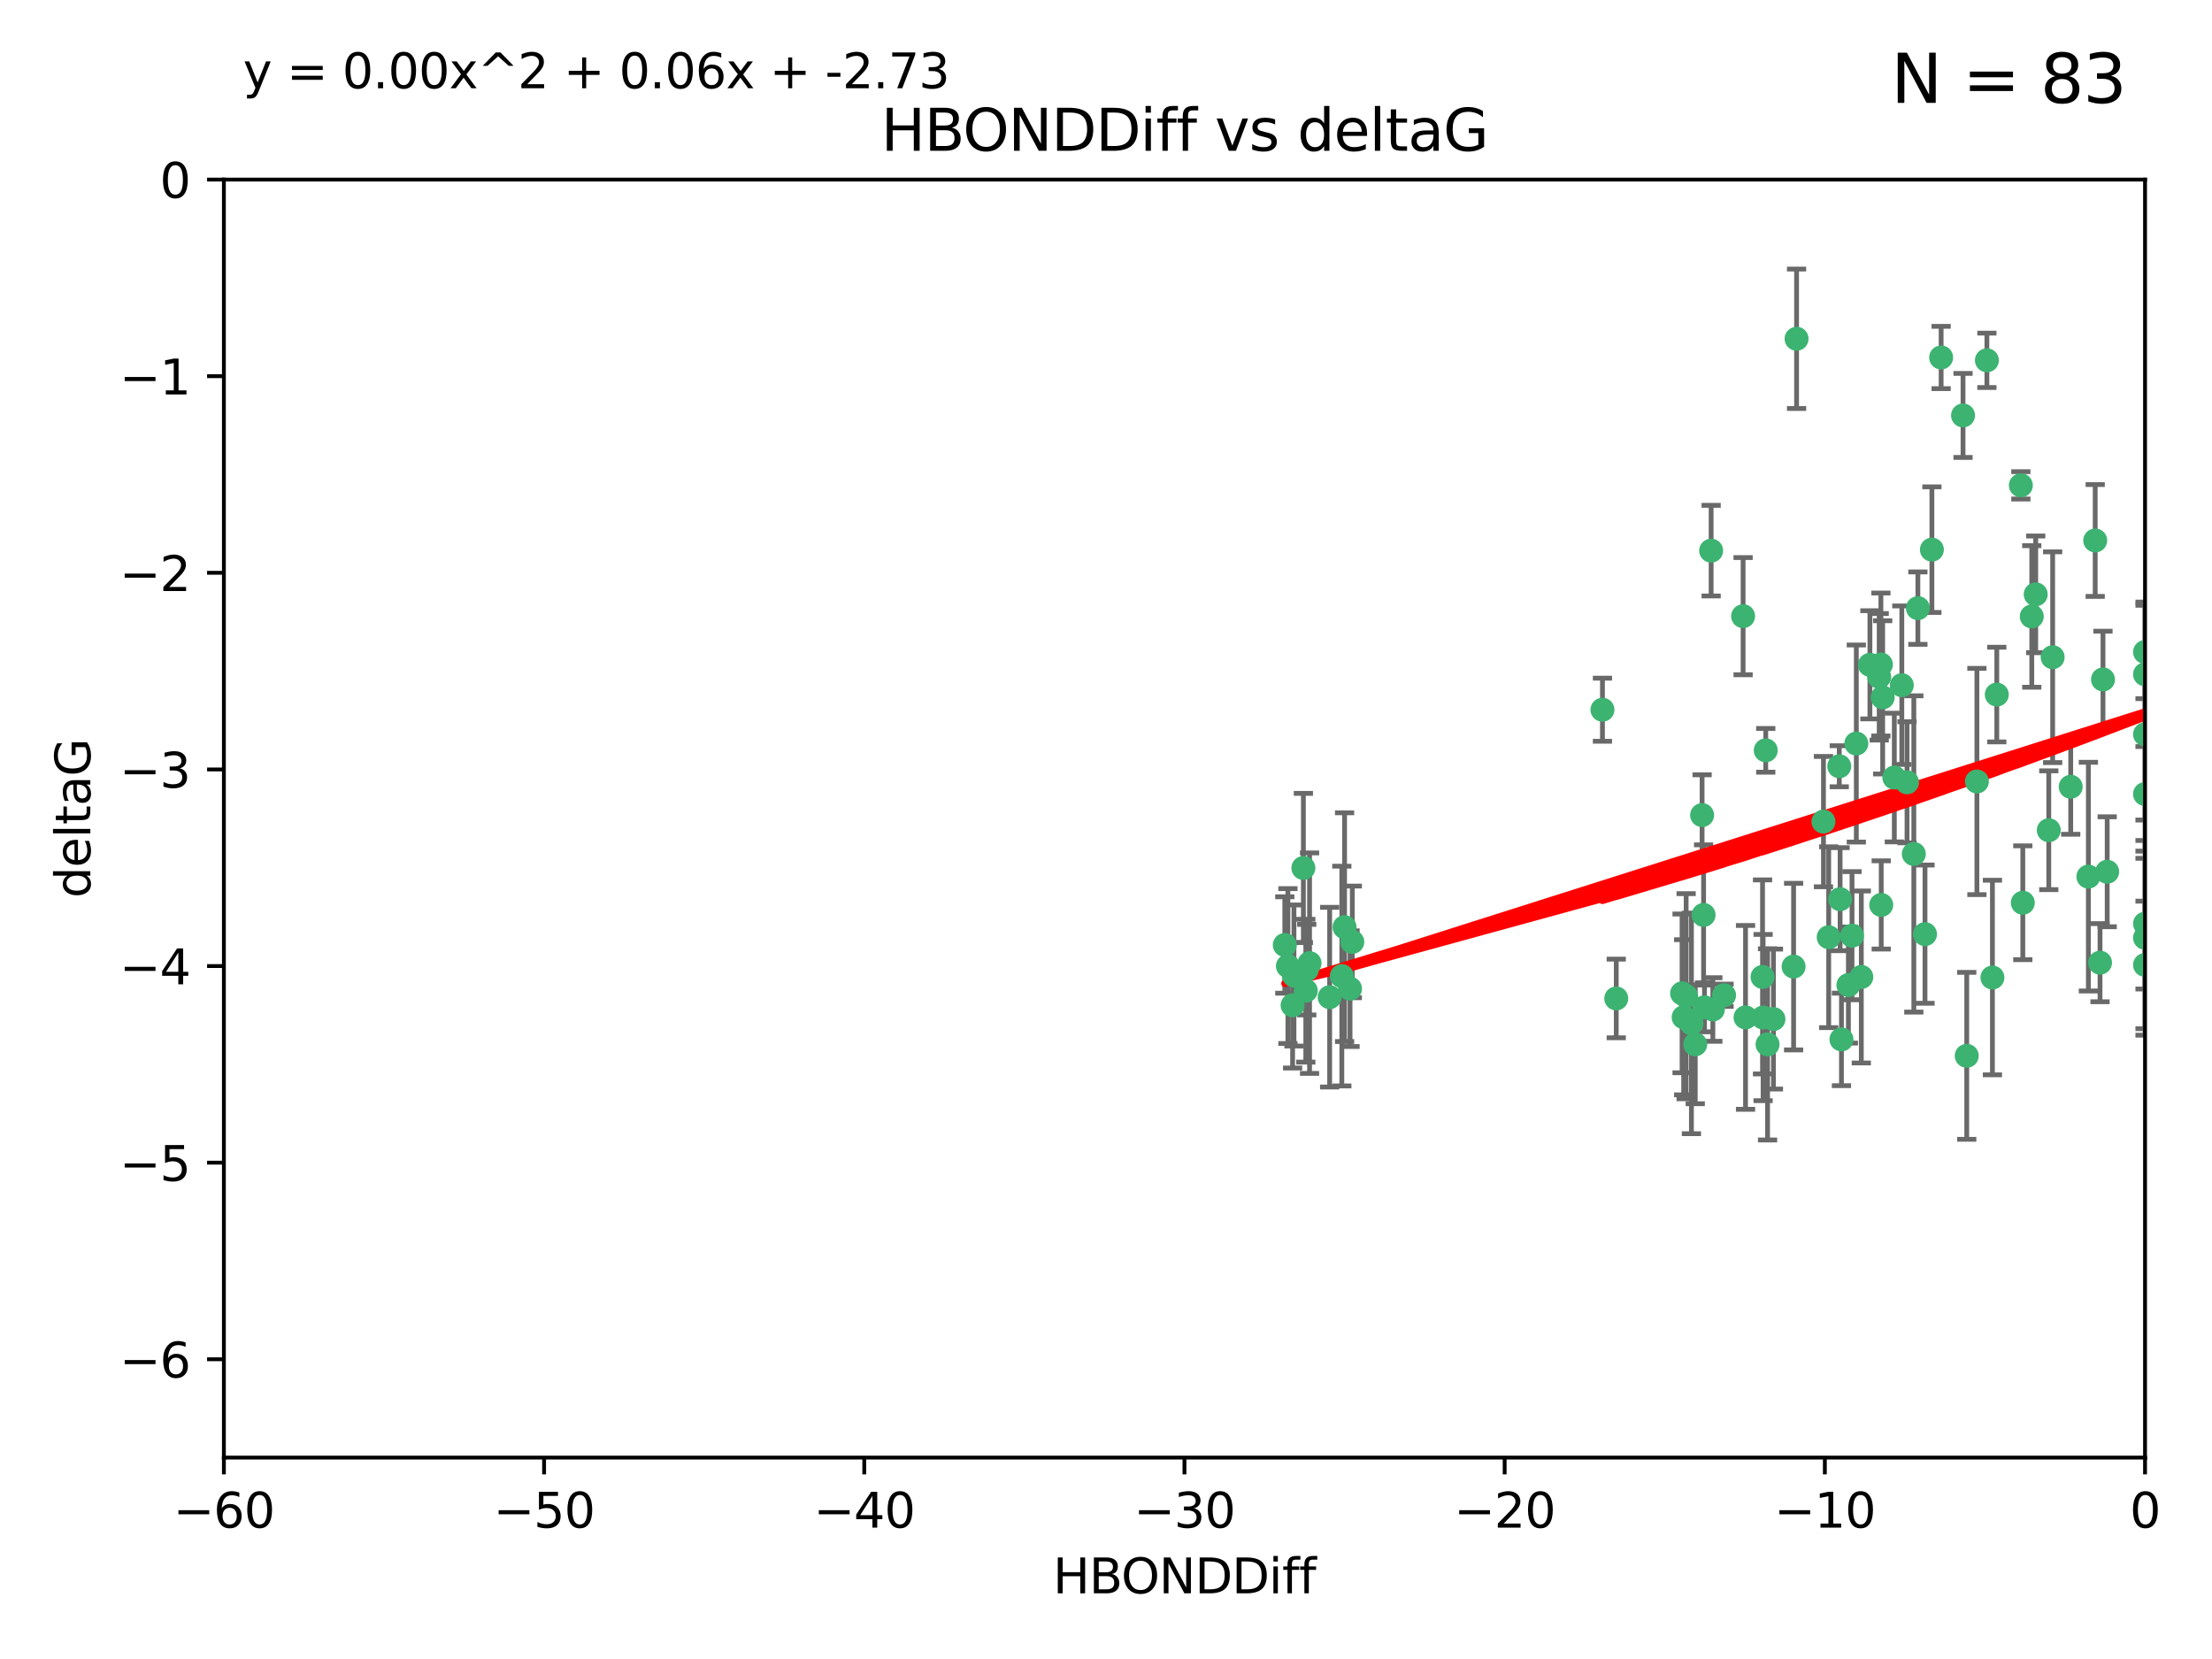 <?xml version="1.0" encoding="utf-8" standalone="no"?>
<!DOCTYPE svg PUBLIC "-//W3C//DTD SVG 1.1//EN"
  "http://www.w3.org/Graphics/SVG/1.1/DTD/svg11.dtd">
<svg xmlns:xlink="http://www.w3.org/1999/xlink" width="460.8pt" height="345.6pt" viewBox="0 0 460.8 345.6" xmlns="http://www.w3.org/2000/svg" version="1.1">
 <defs>
  <style type="text/css">*{stroke-linejoin: round; stroke-linecap: butt}</style>
 </defs>
 <g id="figure_1">
  <g id="patch_1">
   <path d="M 0 345.6 
L 460.8 345.6 
L 460.8 0 
L 0 0 
z
" style="fill: #ffffff"/>
  </g>
  <g id="axes_1">
   <g id="patch_2">
    <path d="M 46.64 303.64 
L 446.85 303.64 
L 446.85 37.411 
L 46.64 37.411 
z
" style="fill: #ffffff"/>
   </g>
   <g id="PathCollection_1">
    <defs>
     <path id="m945c594325" d="M 0 1.118 
C 0.297 1.118 0.581 1 0.791 0.791 
C 1 0.581 1.118 0.297 1.118 0 
C 1.118 -0.297 1 -0.581 0.791 -0.791 
C 0.581 -1 0.297 -1.118 0 -1.118 
C -0.297 -1.118 -0.581 -1 -0.791 -0.791 
C -1 -0.581 -1.118 -0.297 -1.118 0 
C -1.118 0.297 -1 0.581 -0.791 0.791 
C -0.581 1 -0.297 1.118 0 1.118 
z
" style="stroke: #3cb371"/>
    </defs>
    <g clip-path="url(#p0c77aeb2c2)">
     <use xlink:href="#m945c594325" x="368.215" y="217.561" style="fill: #3cb371; stroke: #3cb371"/>
     <use xlink:href="#m945c594325" x="373.64" y="201.359" style="fill: #3cb371; stroke: #3cb371"/>
     <use xlink:href="#m945c594325" x="272.022" y="206.379" style="fill: #3cb371; stroke: #3cb371"/>
     <use xlink:href="#m945c594325" x="351.255" y="207.525" style="fill: #3cb371; stroke: #3cb371"/>
     <use xlink:href="#m945c594325" x="352.356" y="213.191" style="fill: #3cb371; stroke: #3cb371"/>
     <use xlink:href="#m945c594325" x="336.694" y="207.996" style="fill: #3cb371; stroke: #3cb371"/>
     <use xlink:href="#m945c594325" x="383.608" y="216.529" style="fill: #3cb371; stroke: #3cb371"/>
     <use xlink:href="#m945c594325" x="269.556" y="203.217" style="fill: #3cb371; stroke: #3cb371"/>
     <use xlink:href="#m945c594325" x="350.738" y="211.913" style="fill: #3cb371; stroke: #3cb371"/>
     <use xlink:href="#m945c594325" x="280.099" y="193.146" style="fill: #3cb371; stroke: #3cb371"/>
     <use xlink:href="#m945c594325" x="281.711" y="196.215" style="fill: #3cb371; stroke: #3cb371"/>
     <use xlink:href="#m945c594325" x="279.527" y="203.334" style="fill: #3cb371; stroke: #3cb371"/>
     <use xlink:href="#m945c594325" x="363.626" y="211.942" style="fill: #3cb371; stroke: #3cb371"/>
     <use xlink:href="#m945c594325" x="281.237" y="205.958" style="fill: #3cb371; stroke: #3cb371"/>
     <use xlink:href="#m945c594325" x="276.992" y="207.728" style="fill: #3cb371; stroke: #3cb371"/>
     <use xlink:href="#m945c594325" x="269.274" y="209.42" style="fill: #3cb371; stroke: #3cb371"/>
     <use xlink:href="#m945c594325" x="380.951" y="195.241" style="fill: #3cb371; stroke: #3cb371"/>
     <use xlink:href="#m945c594325" x="367.286" y="211.974" style="fill: #3cb371; stroke: #3cb371"/>
     <use xlink:href="#m945c594325" x="367.169" y="203.512" style="fill: #3cb371; stroke: #3cb371"/>
     <use xlink:href="#m945c594325" x="383.331" y="187.315" style="fill: #3cb371; stroke: #3cb371"/>
     <use xlink:href="#m945c594325" x="272.222" y="202" style="fill: #3cb371; stroke: #3cb371"/>
     <use xlink:href="#m945c594325" x="356.818" y="210.297" style="fill: #3cb371; stroke: #3cb371"/>
     <use xlink:href="#m945c594325" x="385.055" y="205.206" style="fill: #3cb371; stroke: #3cb371"/>
     <use xlink:href="#m945c594325" x="369.439" y="212.292" style="fill: #3cb371; stroke: #3cb371"/>
     <use xlink:href="#m945c594325" x="271.519" y="180.816" style="fill: #3cb371; stroke: #3cb371"/>
     <use xlink:href="#m945c594325" x="461.043" y="125.461" style="fill: #3cb371; stroke: #3cb371"/>
     <use xlink:href="#m945c594325" x="374.258" y="70.573" style="fill: #3cb371; stroke: #3cb371"/>
     <use xlink:href="#m945c594325" x="427.605" y="136.908" style="fill: #3cb371; stroke: #3cb371"/>
     <use xlink:href="#m945c594325" x="355.078" y="209.842" style="fill: #3cb371; stroke: #3cb371"/>
     <use xlink:href="#m945c594325" x="387.747" y="203.521" style="fill: #3cb371; stroke: #3cb371"/>
     <use xlink:href="#m945c594325" x="353.151" y="217.55" style="fill: #3cb371; stroke: #3cb371"/>
     <use xlink:href="#m945c594325" x="423.256" y="128.418" style="fill: #3cb371; stroke: #3cb371"/>
     <use xlink:href="#m945c594325" x="385.806" y="194.921" style="fill: #3cb371; stroke: #3cb371"/>
     <use xlink:href="#m945c594325" x="379.862" y="171.156" style="fill: #3cb371; stroke: #3cb371"/>
     <use xlink:href="#m945c594325" x="354.578" y="169.802" style="fill: #3cb371; stroke: #3cb371"/>
     <use xlink:href="#m945c594325" x="272.805" y="200.645" style="fill: #3cb371; stroke: #3cb371"/>
     <use xlink:href="#m945c594325" x="359.153" y="207.328" style="fill: #3cb371; stroke: #3cb371"/>
     <use xlink:href="#m945c594325" x="350.408" y="206.937" style="fill: #3cb371; stroke: #3cb371"/>
     <use xlink:href="#m945c594325" x="409.709" y="219.949" style="fill: #3cb371; stroke: #3cb371"/>
     <use xlink:href="#m945c594325" x="354.889" y="190.598" style="fill: #3cb371; stroke: #3cb371"/>
     <use xlink:href="#m945c594325" x="267.647" y="196.859" style="fill: #3cb371; stroke: #3cb371"/>
     <use xlink:href="#m945c594325" x="404.373" y="74.469" style="fill: #3cb371; stroke: #3cb371"/>
     <use xlink:href="#m945c594325" x="437.474" y="200.542" style="fill: #3cb371; stroke: #3cb371"/>
     <use xlink:href="#m945c594325" x="268.297" y="201.251" style="fill: #3cb371; stroke: #3cb371"/>
     <use xlink:href="#m945c594325" x="356.461" y="114.711" style="fill: #3cb371; stroke: #3cb371"/>
     <use xlink:href="#m945c594325" x="446.85" y="201.011" style="fill: #3cb371; stroke: #3cb371"/>
     <use xlink:href="#m945c594325" x="391.895" y="188.515" style="fill: #3cb371; stroke: #3cb371"/>
     <use xlink:href="#m945c594325" x="415.968" y="144.69" style="fill: #3cb371; stroke: #3cb371"/>
     <use xlink:href="#m945c594325" x="398.685" y="177.893" style="fill: #3cb371; stroke: #3cb371"/>
     <use xlink:href="#m945c594325" x="386.706" y="154.893" style="fill: #3cb371; stroke: #3cb371"/>
     <use xlink:href="#m945c594325" x="424.077" y="123.813" style="fill: #3cb371; stroke: #3cb371"/>
     <use xlink:href="#m945c594325" x="396.183" y="142.737" style="fill: #3cb371; stroke: #3cb371"/>
     <use xlink:href="#m945c594325" x="399.531" y="126.687" style="fill: #3cb371; stroke: #3cb371"/>
     <use xlink:href="#m945c594325" x="397.27" y="162.966" style="fill: #3cb371; stroke: #3cb371"/>
     <use xlink:href="#m945c594325" x="413.908" y="75.06" style="fill: #3cb371; stroke: #3cb371"/>
     <use xlink:href="#m945c594325" x="391.473" y="140.995" style="fill: #3cb371; stroke: #3cb371"/>
     <use xlink:href="#m945c594325" x="367.837" y="156.31" style="fill: #3cb371; stroke: #3cb371"/>
     <use xlink:href="#m945c594325" x="411.824" y="162.798" style="fill: #3cb371; stroke: #3cb371"/>
     <use xlink:href="#m945c594325" x="408.935" y="86.54" style="fill: #3cb371; stroke: #3cb371"/>
     <use xlink:href="#m945c594325" x="383.153" y="159.625" style="fill: #3cb371; stroke: #3cb371"/>
     <use xlink:href="#m945c594325" x="420.983" y="101.107" style="fill: #3cb371; stroke: #3cb371"/>
     <use xlink:href="#m945c594325" x="446.85" y="165.409" style="fill: #3cb371; stroke: #3cb371"/>
     <use xlink:href="#m945c594325" x="401.013" y="194.602" style="fill: #3cb371; stroke: #3cb371"/>
     <use xlink:href="#m945c594325" x="426.799" y="172.953" style="fill: #3cb371; stroke: #3cb371"/>
     <use xlink:href="#m945c594325" x="435.046" y="182.617" style="fill: #3cb371; stroke: #3cb371"/>
     <use xlink:href="#m945c594325" x="389.537" y="138.495" style="fill: #3cb371; stroke: #3cb371"/>
     <use xlink:href="#m945c594325" x="438.965" y="181.604" style="fill: #3cb371; stroke: #3cb371"/>
     <use xlink:href="#m945c594325" x="391.826" y="138.426" style="fill: #3cb371; stroke: #3cb371"/>
     <use xlink:href="#m945c594325" x="446.85" y="152.969" style="fill: #3cb371; stroke: #3cb371"/>
     <use xlink:href="#m945c594325" x="436.469" y="112.591" style="fill: #3cb371; stroke: #3cb371"/>
     <use xlink:href="#m945c594325" x="431.368" y="163.898" style="fill: #3cb371; stroke: #3cb371"/>
     <use xlink:href="#m945c594325" x="402.449" y="114.503" style="fill: #3cb371; stroke: #3cb371"/>
     <use xlink:href="#m945c594325" x="438.092" y="141.544" style="fill: #3cb371; stroke: #3cb371"/>
     <use xlink:href="#m945c594325" x="394.622" y="161.974" style="fill: #3cb371; stroke: #3cb371"/>
     <use xlink:href="#m945c594325" x="446.85" y="195.366" style="fill: #3cb371; stroke: #3cb371"/>
     <use xlink:href="#m945c594325" x="415.057" y="203.638" style="fill: #3cb371; stroke: #3cb371"/>
     <use xlink:href="#m945c594325" x="446.85" y="140.472" style="fill: #3cb371; stroke: #3cb371"/>
     <use xlink:href="#m945c594325" x="421.387" y="188.06" style="fill: #3cb371; stroke: #3cb371"/>
     <use xlink:href="#m945c594325" x="446.85" y="135.82" style="fill: #3cb371; stroke: #3cb371"/>
     <use xlink:href="#m945c594325" x="392.195" y="145.275" style="fill: #3cb371; stroke: #3cb371"/>
     <use xlink:href="#m945c594325" x="363.121" y="128.358" style="fill: #3cb371; stroke: #3cb371"/>
     <use xlink:href="#m945c594325" x="333.82" y="147.846" style="fill: #3cb371; stroke: #3cb371"/>
     <use xlink:href="#m945c594325" x="446.85" y="192.417" style="fill: #3cb371; stroke: #3cb371"/>
    </g>
   </g>
   <g id="matplotlib.axis_1">
    <g id="xtick_1">
     <g id="line2d_1">
      <defs>
       <path id="m452bb5f048" d="M 0 0 
L 0 3.5 
" style="stroke: #000000; stroke-width: 0.8"/>
      </defs>
      <g>
       <use xlink:href="#m452bb5f048" x="46.64" y="303.64" style="stroke: #000000; stroke-width: 0.8"/>
      </g>
     </g>
     <g id="text_1">
      <!-- −60 -->
      <g transform="translate(36.088 318.238)scale(0.1 -0.1)">
       <defs>
        <path id="DejaVuSans-2212" d="M 678 2272 
L 4684 2272 
L 4684 1741 
L 678 1741 
L 678 2272 
z
" transform="scale(0.016)"/>
        <path id="DejaVuSans-36" d="M 2113 2584 
Q 1688 2584 1439 2293 
Q 1191 2003 1191 1497 
Q 1191 994 1439 701 
Q 1688 409 2113 409 
Q 2538 409 2786 701 
Q 3034 994 3034 1497 
Q 3034 2003 2786 2293 
Q 2538 2584 2113 2584 
z
M 3366 4563 
L 3366 3988 
Q 3128 4100 2886 4159 
Q 2644 4219 2406 4219 
Q 1781 4219 1451 3797 
Q 1122 3375 1075 2522 
Q 1259 2794 1537 2939 
Q 1816 3084 2150 3084 
Q 2853 3084 3261 2657 
Q 3669 2231 3669 1497 
Q 3669 778 3244 343 
Q 2819 -91 2113 -91 
Q 1303 -91 875 529 
Q 447 1150 447 2328 
Q 447 3434 972 4092 
Q 1497 4750 2381 4750 
Q 2619 4750 2861 4703 
Q 3103 4656 3366 4563 
z
" transform="scale(0.016)"/>
        <path id="DejaVuSans-30" d="M 2034 4250 
Q 1547 4250 1301 3770 
Q 1056 3291 1056 2328 
Q 1056 1369 1301 889 
Q 1547 409 2034 409 
Q 2525 409 2770 889 
Q 3016 1369 3016 2328 
Q 3016 3291 2770 3770 
Q 2525 4250 2034 4250 
z
M 2034 4750 
Q 2819 4750 3233 4129 
Q 3647 3509 3647 2328 
Q 3647 1150 3233 529 
Q 2819 -91 2034 -91 
Q 1250 -91 836 529 
Q 422 1150 422 2328 
Q 422 3509 836 4129 
Q 1250 4750 2034 4750 
z
" transform="scale(0.016)"/>
       </defs>
       <use xlink:href="#DejaVuSans-2212"/>
       <use xlink:href="#DejaVuSans-36" x="83.789"/>
       <use xlink:href="#DejaVuSans-30" x="147.412"/>
      </g>
     </g>
    </g>
    <g id="xtick_2">
     <g id="line2d_2">
      <g>
       <use xlink:href="#m452bb5f048" x="113.342" y="303.64" style="stroke: #000000; stroke-width: 0.8"/>
      </g>
     </g>
     <g id="text_2">
      <!-- −50 -->
      <g transform="translate(102.789 318.238)scale(0.1 -0.1)">
       <defs>
        <path id="DejaVuSans-35" d="M 691 4666 
L 3169 4666 
L 3169 4134 
L 1269 4134 
L 1269 2991 
Q 1406 3038 1543 3061 
Q 1681 3084 1819 3084 
Q 2600 3084 3056 2656 
Q 3513 2228 3513 1497 
Q 3513 744 3044 326 
Q 2575 -91 1722 -91 
Q 1428 -91 1123 -41 
Q 819 9 494 109 
L 494 744 
Q 775 591 1075 516 
Q 1375 441 1709 441 
Q 2250 441 2565 725 
Q 2881 1009 2881 1497 
Q 2881 1984 2565 2268 
Q 2250 2553 1709 2553 
Q 1456 2553 1204 2497 
Q 953 2441 691 2322 
L 691 4666 
z
" transform="scale(0.016)"/>
       </defs>
       <use xlink:href="#DejaVuSans-2212"/>
       <use xlink:href="#DejaVuSans-35" x="83.789"/>
       <use xlink:href="#DejaVuSans-30" x="147.412"/>
      </g>
     </g>
    </g>
    <g id="xtick_3">
     <g id="line2d_3">
      <g>
       <use xlink:href="#m452bb5f048" x="180.043" y="303.64" style="stroke: #000000; stroke-width: 0.8"/>
      </g>
     </g>
     <g id="text_3">
      <!-- −40 -->
      <g transform="translate(169.491 318.238)scale(0.1 -0.1)">
       <defs>
        <path id="DejaVuSans-34" d="M 2419 4116 
L 825 1625 
L 2419 1625 
L 2419 4116 
z
M 2253 4666 
L 3047 4666 
L 3047 1625 
L 3713 1625 
L 3713 1100 
L 3047 1100 
L 3047 0 
L 2419 0 
L 2419 1100 
L 313 1100 
L 313 1709 
L 2253 4666 
z
" transform="scale(0.016)"/>
       </defs>
       <use xlink:href="#DejaVuSans-2212"/>
       <use xlink:href="#DejaVuSans-34" x="83.789"/>
       <use xlink:href="#DejaVuSans-30" x="147.412"/>
      </g>
     </g>
    </g>
    <g id="xtick_4">
     <g id="line2d_4">
      <g>
       <use xlink:href="#m452bb5f048" x="246.745" y="303.64" style="stroke: #000000; stroke-width: 0.8"/>
      </g>
     </g>
     <g id="text_4">
      <!-- −30 -->
      <g transform="translate(236.193 318.238)scale(0.1 -0.1)">
       <defs>
        <path id="DejaVuSans-33" d="M 2597 2516 
Q 3050 2419 3304 2112 
Q 3559 1806 3559 1356 
Q 3559 666 3084 287 
Q 2609 -91 1734 -91 
Q 1441 -91 1130 -33 
Q 819 25 488 141 
L 488 750 
Q 750 597 1062 519 
Q 1375 441 1716 441 
Q 2309 441 2620 675 
Q 2931 909 2931 1356 
Q 2931 1769 2642 2001 
Q 2353 2234 1838 2234 
L 1294 2234 
L 1294 2753 
L 1863 2753 
Q 2328 2753 2575 2939 
Q 2822 3125 2822 3475 
Q 2822 3834 2567 4026 
Q 2313 4219 1838 4219 
Q 1578 4219 1281 4162 
Q 984 4106 628 3988 
L 628 4550 
Q 988 4650 1302 4700 
Q 1616 4750 1894 4750 
Q 2613 4750 3031 4423 
Q 3450 4097 3450 3541 
Q 3450 3153 3228 2886 
Q 3006 2619 2597 2516 
z
" transform="scale(0.016)"/>
       </defs>
       <use xlink:href="#DejaVuSans-2212"/>
       <use xlink:href="#DejaVuSans-33" x="83.789"/>
       <use xlink:href="#DejaVuSans-30" x="147.412"/>
      </g>
     </g>
    </g>
    <g id="xtick_5">
     <g id="line2d_5">
      <g>
       <use xlink:href="#m452bb5f048" x="313.447" y="303.64" style="stroke: #000000; stroke-width: 0.8"/>
      </g>
     </g>
     <g id="text_5">
      <!-- −20 -->
      <g transform="translate(302.894 318.238)scale(0.1 -0.1)">
       <defs>
        <path id="DejaVuSans-32" d="M 1228 531 
L 3431 531 
L 3431 0 
L 469 0 
L 469 531 
Q 828 903 1448 1529 
Q 2069 2156 2228 2338 
Q 2531 2678 2651 2914 
Q 2772 3150 2772 3378 
Q 2772 3750 2511 3984 
Q 2250 4219 1831 4219 
Q 1534 4219 1204 4116 
Q 875 4013 500 3803 
L 500 4441 
Q 881 4594 1212 4672 
Q 1544 4750 1819 4750 
Q 2544 4750 2975 4387 
Q 3406 4025 3406 3419 
Q 3406 3131 3298 2873 
Q 3191 2616 2906 2266 
Q 2828 2175 2409 1742 
Q 1991 1309 1228 531 
z
" transform="scale(0.016)"/>
       </defs>
       <use xlink:href="#DejaVuSans-2212"/>
       <use xlink:href="#DejaVuSans-32" x="83.789"/>
       <use xlink:href="#DejaVuSans-30" x="147.412"/>
      </g>
     </g>
    </g>
    <g id="xtick_6">
     <g id="line2d_6">
      <g>
       <use xlink:href="#m452bb5f048" x="380.148" y="303.64" style="stroke: #000000; stroke-width: 0.8"/>
      </g>
     </g>
     <g id="text_6">
      <!-- −10 -->
      <g transform="translate(369.596 318.238)scale(0.1 -0.1)">
       <defs>
        <path id="DejaVuSans-31" d="M 794 531 
L 1825 531 
L 1825 4091 
L 703 3866 
L 703 4441 
L 1819 4666 
L 2450 4666 
L 2450 531 
L 3481 531 
L 3481 0 
L 794 0 
L 794 531 
z
" transform="scale(0.016)"/>
       </defs>
       <use xlink:href="#DejaVuSans-2212"/>
       <use xlink:href="#DejaVuSans-31" x="83.789"/>
       <use xlink:href="#DejaVuSans-30" x="147.412"/>
      </g>
     </g>
    </g>
    <g id="xtick_7">
     <g id="line2d_7">
      <g>
       <use xlink:href="#m452bb5f048" x="446.85" y="303.64" style="stroke: #000000; stroke-width: 0.8"/>
      </g>
     </g>
     <g id="text_7">
      <!-- 0 -->
      <g transform="translate(443.669 318.238)scale(0.1 -0.1)">
       <use xlink:href="#DejaVuSans-30"/>
      </g>
     </g>
    </g>
    <g id="text_8">
     <!-- HBONDDiff -->
     <g transform="translate(219.356 331.917)scale(0.1 -0.1)">
      <defs>
       <path id="DejaVuSans-48" d="M 628 4666 
L 1259 4666 
L 1259 2753 
L 3553 2753 
L 3553 4666 
L 4184 4666 
L 4184 0 
L 3553 0 
L 3553 2222 
L 1259 2222 
L 1259 0 
L 628 0 
L 628 4666 
z
" transform="scale(0.016)"/>
       <path id="DejaVuSans-42" d="M 1259 2228 
L 1259 519 
L 2272 519 
Q 2781 519 3026 730 
Q 3272 941 3272 1375 
Q 3272 1813 3026 2020 
Q 2781 2228 2272 2228 
L 1259 2228 
z
M 1259 4147 
L 1259 2741 
L 2194 2741 
Q 2656 2741 2882 2914 
Q 3109 3088 3109 3444 
Q 3109 3797 2882 3972 
Q 2656 4147 2194 4147 
L 1259 4147 
z
M 628 4666 
L 2241 4666 
Q 2963 4666 3353 4366 
Q 3744 4066 3744 3513 
Q 3744 3084 3544 2831 
Q 3344 2578 2956 2516 
Q 3422 2416 3680 2098 
Q 3938 1781 3938 1306 
Q 3938 681 3513 340 
Q 3088 0 2303 0 
L 628 0 
L 628 4666 
z
" transform="scale(0.016)"/>
       <path id="DejaVuSans-4f" d="M 2522 4238 
Q 1834 4238 1429 3725 
Q 1025 3213 1025 2328 
Q 1025 1447 1429 934 
Q 1834 422 2522 422 
Q 3209 422 3611 934 
Q 4013 1447 4013 2328 
Q 4013 3213 3611 3725 
Q 3209 4238 2522 4238 
z
M 2522 4750 
Q 3503 4750 4090 4092 
Q 4678 3434 4678 2328 
Q 4678 1225 4090 567 
Q 3503 -91 2522 -91 
Q 1538 -91 948 565 
Q 359 1222 359 2328 
Q 359 3434 948 4092 
Q 1538 4750 2522 4750 
z
" transform="scale(0.016)"/>
       <path id="DejaVuSans-4e" d="M 628 4666 
L 1478 4666 
L 3547 763 
L 3547 4666 
L 4159 4666 
L 4159 0 
L 3309 0 
L 1241 3903 
L 1241 0 
L 628 0 
L 628 4666 
z
" transform="scale(0.016)"/>
       <path id="DejaVuSans-44" d="M 1259 4147 
L 1259 519 
L 2022 519 
Q 2988 519 3436 956 
Q 3884 1394 3884 2338 
Q 3884 3275 3436 3711 
Q 2988 4147 2022 4147 
L 1259 4147 
z
M 628 4666 
L 1925 4666 
Q 3281 4666 3915 4102 
Q 4550 3538 4550 2338 
Q 4550 1131 3912 565 
Q 3275 0 1925 0 
L 628 0 
L 628 4666 
z
" transform="scale(0.016)"/>
       <path id="DejaVuSans-69" d="M 603 3500 
L 1178 3500 
L 1178 0 
L 603 0 
L 603 3500 
z
M 603 4863 
L 1178 4863 
L 1178 4134 
L 603 4134 
L 603 4863 
z
" transform="scale(0.016)"/>
       <path id="DejaVuSans-66" d="M 2375 4863 
L 2375 4384 
L 1825 4384 
Q 1516 4384 1395 4259 
Q 1275 4134 1275 3809 
L 1275 3500 
L 2222 3500 
L 2222 3053 
L 1275 3053 
L 1275 0 
L 697 0 
L 697 3053 
L 147 3053 
L 147 3500 
L 697 3500 
L 697 3744 
Q 697 4328 969 4595 
Q 1241 4863 1831 4863 
L 2375 4863 
z
" transform="scale(0.016)"/>
      </defs>
      <use xlink:href="#DejaVuSans-48"/>
      <use xlink:href="#DejaVuSans-42" x="75.195"/>
      <use xlink:href="#DejaVuSans-4f" x="142.049"/>
      <use xlink:href="#DejaVuSans-4e" x="220.76"/>
      <use xlink:href="#DejaVuSans-44" x="295.564"/>
      <use xlink:href="#DejaVuSans-44" x="372.566"/>
      <use xlink:href="#DejaVuSans-69" x="449.568"/>
      <use xlink:href="#DejaVuSans-66" x="477.352"/>
      <use xlink:href="#DejaVuSans-66" x="512.557"/>
     </g>
    </g>
   </g>
   <g id="matplotlib.axis_2">
    <g id="ytick_1">
     <g id="line2d_8">
      <defs>
       <path id="m02dde1bf02" d="M 0 0 
L -3.5 0 
" style="stroke: #000000; stroke-width: 0.8"/>
      </defs>
      <g>
       <use xlink:href="#m02dde1bf02" x="46.64" y="283.161" style="stroke: #000000; stroke-width: 0.8"/>
      </g>
     </g>
     <g id="text_9">
      <!-- −6 -->
      <g transform="translate(24.898 286.96)scale(0.1 -0.1)">
       <use xlink:href="#DejaVuSans-2212"/>
       <use xlink:href="#DejaVuSans-36" x="83.789"/>
      </g>
     </g>
    </g>
    <g id="ytick_2">
     <g id="line2d_9">
      <g>
       <use xlink:href="#m02dde1bf02" x="46.64" y="242.203" style="stroke: #000000; stroke-width: 0.8"/>
      </g>
     </g>
     <g id="text_10">
      <!-- −5 -->
      <g transform="translate(24.898 246.002)scale(0.1 -0.1)">
       <use xlink:href="#DejaVuSans-2212"/>
       <use xlink:href="#DejaVuSans-35" x="83.789"/>
      </g>
     </g>
    </g>
    <g id="ytick_3">
     <g id="line2d_10">
      <g>
       <use xlink:href="#m02dde1bf02" x="46.64" y="201.244" style="stroke: #000000; stroke-width: 0.8"/>
      </g>
     </g>
     <g id="text_11">
      <!-- −4 -->
      <g transform="translate(24.898 205.044)scale(0.1 -0.1)">
       <use xlink:href="#DejaVuSans-2212"/>
       <use xlink:href="#DejaVuSans-34" x="83.789"/>
      </g>
     </g>
    </g>
    <g id="ytick_4">
     <g id="line2d_11">
      <g>
       <use xlink:href="#m02dde1bf02" x="46.64" y="160.286" style="stroke: #000000; stroke-width: 0.8"/>
      </g>
     </g>
     <g id="text_12">
      <!-- −3 -->
      <g transform="translate(24.898 164.085)scale(0.1 -0.1)">
       <use xlink:href="#DejaVuSans-2212"/>
       <use xlink:href="#DejaVuSans-33" x="83.789"/>
      </g>
     </g>
    </g>
    <g id="ytick_5">
     <g id="line2d_12">
      <g>
       <use xlink:href="#m02dde1bf02" x="46.64" y="119.328" style="stroke: #000000; stroke-width: 0.8"/>
      </g>
     </g>
     <g id="text_13">
      <!-- −2 -->
      <g transform="translate(24.898 123.127)scale(0.1 -0.1)">
       <use xlink:href="#DejaVuSans-2212"/>
       <use xlink:href="#DejaVuSans-32" x="83.789"/>
      </g>
     </g>
    </g>
    <g id="ytick_6">
     <g id="line2d_13">
      <g>
       <use xlink:href="#m02dde1bf02" x="46.64" y="78.369" style="stroke: #000000; stroke-width: 0.8"/>
      </g>
     </g>
     <g id="text_14">
      <!-- −1 -->
      <g transform="translate(24.898 82.169)scale(0.1 -0.1)">
       <use xlink:href="#DejaVuSans-2212"/>
       <use xlink:href="#DejaVuSans-31" x="83.789"/>
      </g>
     </g>
    </g>
    <g id="ytick_7">
     <g id="line2d_14">
      <g>
       <use xlink:href="#m02dde1bf02" x="46.64" y="37.411" style="stroke: #000000; stroke-width: 0.8"/>
      </g>
     </g>
     <g id="text_15">
      <!-- 0 -->
      <g transform="translate(33.278 41.21)scale(0.1 -0.1)">
       <use xlink:href="#DejaVuSans-30"/>
      </g>
     </g>
    </g>
    <g id="text_16">
     <!-- deltaG -->
     <g transform="translate(18.818 187.064)rotate(-90)scale(0.1 -0.1)">
      <defs>
       <path id="DejaVuSans-64" d="M 2906 2969 
L 2906 4863 
L 3481 4863 
L 3481 0 
L 2906 0 
L 2906 525 
Q 2725 213 2448 61 
Q 2172 -91 1784 -91 
Q 1150 -91 751 415 
Q 353 922 353 1747 
Q 353 2572 751 3078 
Q 1150 3584 1784 3584 
Q 2172 3584 2448 3432 
Q 2725 3281 2906 2969 
z
M 947 1747 
Q 947 1113 1208 752 
Q 1469 391 1925 391 
Q 2381 391 2643 752 
Q 2906 1113 2906 1747 
Q 2906 2381 2643 2742 
Q 2381 3103 1925 3103 
Q 1469 3103 1208 2742 
Q 947 2381 947 1747 
z
" transform="scale(0.016)"/>
       <path id="DejaVuSans-65" d="M 3597 1894 
L 3597 1613 
L 953 1613 
Q 991 1019 1311 708 
Q 1631 397 2203 397 
Q 2534 397 2845 478 
Q 3156 559 3463 722 
L 3463 178 
Q 3153 47 2828 -22 
Q 2503 -91 2169 -91 
Q 1331 -91 842 396 
Q 353 884 353 1716 
Q 353 2575 817 3079 
Q 1281 3584 2069 3584 
Q 2775 3584 3186 3129 
Q 3597 2675 3597 1894 
z
M 3022 2063 
Q 3016 2534 2758 2815 
Q 2500 3097 2075 3097 
Q 1594 3097 1305 2825 
Q 1016 2553 972 2059 
L 3022 2063 
z
" transform="scale(0.016)"/>
       <path id="DejaVuSans-6c" d="M 603 4863 
L 1178 4863 
L 1178 0 
L 603 0 
L 603 4863 
z
" transform="scale(0.016)"/>
       <path id="DejaVuSans-74" d="M 1172 4494 
L 1172 3500 
L 2356 3500 
L 2356 3053 
L 1172 3053 
L 1172 1153 
Q 1172 725 1289 603 
Q 1406 481 1766 481 
L 2356 481 
L 2356 0 
L 1766 0 
Q 1100 0 847 248 
Q 594 497 594 1153 
L 594 3053 
L 172 3053 
L 172 3500 
L 594 3500 
L 594 4494 
L 1172 4494 
z
" transform="scale(0.016)"/>
       <path id="DejaVuSans-61" d="M 2194 1759 
Q 1497 1759 1228 1600 
Q 959 1441 959 1056 
Q 959 750 1161 570 
Q 1363 391 1709 391 
Q 2188 391 2477 730 
Q 2766 1069 2766 1631 
L 2766 1759 
L 2194 1759 
z
M 3341 1997 
L 3341 0 
L 2766 0 
L 2766 531 
Q 2569 213 2275 61 
Q 1981 -91 1556 -91 
Q 1019 -91 701 211 
Q 384 513 384 1019 
Q 384 1609 779 1909 
Q 1175 2209 1959 2209 
L 2766 2209 
L 2766 2266 
Q 2766 2663 2505 2880 
Q 2244 3097 1772 3097 
Q 1472 3097 1187 3025 
Q 903 2953 641 2809 
L 641 3341 
Q 956 3463 1253 3523 
Q 1550 3584 1831 3584 
Q 2591 3584 2966 3190 
Q 3341 2797 3341 1997 
z
" transform="scale(0.016)"/>
       <path id="DejaVuSans-47" d="M 3809 666 
L 3809 1919 
L 2778 1919 
L 2778 2438 
L 4434 2438 
L 4434 434 
Q 4069 175 3628 42 
Q 3188 -91 2688 -91 
Q 1594 -91 976 548 
Q 359 1188 359 2328 
Q 359 3472 976 4111 
Q 1594 4750 2688 4750 
Q 3144 4750 3555 4637 
Q 3966 4525 4313 4306 
L 4313 3634 
Q 3963 3931 3569 4081 
Q 3175 4231 2741 4231 
Q 1884 4231 1454 3753 
Q 1025 3275 1025 2328 
Q 1025 1384 1454 906 
Q 1884 428 2741 428 
Q 3075 428 3337 486 
Q 3600 544 3809 666 
z
" transform="scale(0.016)"/>
      </defs>
      <use xlink:href="#DejaVuSans-64"/>
      <use xlink:href="#DejaVuSans-65" x="63.477"/>
      <use xlink:href="#DejaVuSans-6c" x="125"/>
      <use xlink:href="#DejaVuSans-74" x="152.783"/>
      <use xlink:href="#DejaVuSans-61" x="191.992"/>
      <use xlink:href="#DejaVuSans-47" x="253.271"/>
     </g>
    </g>
   </g>
   <g id="LineCollection_1">
    <path d="M 368.215 237.476 
L 368.215 197.647 
" clip-path="url(#p0c77aeb2c2)" style="fill: none; stroke: #696969"/>
    <path d="M 373.64 218.714 
L 373.64 184.003 
" clip-path="url(#p0c77aeb2c2)" style="fill: none; stroke: #696969"/>
    <path d="M 272.022 221.256 
L 272.022 191.503 
" clip-path="url(#p0c77aeb2c2)" style="fill: none; stroke: #696969"/>
    <path d="M 351.255 228.888 
L 351.255 186.162 
" clip-path="url(#p0c77aeb2c2)" style="fill: none; stroke: #696969"/>
    <path d="M 352.356 236.173 
L 352.356 190.209 
" clip-path="url(#p0c77aeb2c2)" style="fill: none; stroke: #696969"/>
    <path d="M 336.694 216.191 
L 336.694 199.802 
" clip-path="url(#p0c77aeb2c2)" style="fill: none; stroke: #696969"/>
    <path d="M 383.608 226.163 
L 383.608 206.895 
" clip-path="url(#p0c77aeb2c2)" style="fill: none; stroke: #696969"/>
    <path d="M 269.556 217.913 
L 269.556 188.522 
" clip-path="url(#p0c77aeb2c2)" style="fill: none; stroke: #696969"/>
    <path d="M 350.738 228.072 
L 350.738 195.754 
" clip-path="url(#p0c77aeb2c2)" style="fill: none; stroke: #696969"/>
    <path d="M 280.099 216.97 
L 280.099 169.323 
" clip-path="url(#p0c77aeb2c2)" style="fill: none; stroke: #696969"/>
    <path d="M 281.711 207.848 
L 281.711 184.582 
" clip-path="url(#p0c77aeb2c2)" style="fill: none; stroke: #696969"/>
    <path d="M 279.527 226.224 
L 279.527 180.444 
" clip-path="url(#p0c77aeb2c2)" style="fill: none; stroke: #696969"/>
    <path d="M 363.626 231.089 
L 363.626 192.796 
" clip-path="url(#p0c77aeb2c2)" style="fill: none; stroke: #696969"/>
    <path d="M 281.237 218.01 
L 281.237 193.905 
" clip-path="url(#p0c77aeb2c2)" style="fill: none; stroke: #696969"/>
    <path d="M 276.992 226.443 
L 276.992 189.014 
" clip-path="url(#p0c77aeb2c2)" style="fill: none; stroke: #696969"/>
    <path d="M 269.274 222.488 
L 269.274 196.353 
" clip-path="url(#p0c77aeb2c2)" style="fill: none; stroke: #696969"/>
    <path d="M 380.951 214.079 
L 380.951 176.403 
" clip-path="url(#p0c77aeb2c2)" style="fill: none; stroke: #696969"/>
    <path d="M 367.286 229.291 
L 367.286 194.658 
" clip-path="url(#p0c77aeb2c2)" style="fill: none; stroke: #696969"/>
    <path d="M 367.169 223.723 
L 367.169 183.3 
" clip-path="url(#p0c77aeb2c2)" style="fill: none; stroke: #696969"/>
    <path d="M 383.331 198.045 
L 383.331 176.585 
" clip-path="url(#p0c77aeb2c2)" style="fill: none; stroke: #696969"/>
    <path d="M 272.222 211.436 
L 272.222 192.564 
" clip-path="url(#p0c77aeb2c2)" style="fill: none; stroke: #696969"/>
    <path d="M 356.818 216.92 
L 356.818 203.674 
" clip-path="url(#p0c77aeb2c2)" style="fill: none; stroke: #696969"/>
    <path d="M 385.055 217.294 
L 385.055 193.117 
" clip-path="url(#p0c77aeb2c2)" style="fill: none; stroke: #696969"/>
    <path d="M 369.439 226.871 
L 369.439 197.713 
" clip-path="url(#p0c77aeb2c2)" style="fill: none; stroke: #696969"/>
    <path d="M 271.519 196.359 
L 271.519 165.273 
" clip-path="url(#p0c77aeb2c2)" style="fill: none; stroke: #696969"/>
    <path d="M 461.043 129.41 
L 461.043 121.511 
" clip-path="url(#p0c77aeb2c2)" style="fill: none; stroke: #696969"/>
    <path d="M 374.258 85.093 
L 374.258 56.052 
" clip-path="url(#p0c77aeb2c2)" style="fill: none; stroke: #696969"/>
    <path d="M 427.605 158.858 
L 427.605 114.957 
" clip-path="url(#p0c77aeb2c2)" style="fill: none; stroke: #696969"/>
    <path d="M 355.078 214.942 
L 355.078 204.742 
" clip-path="url(#p0c77aeb2c2)" style="fill: none; stroke: #696969"/>
    <path d="M 387.747 221.437 
L 387.747 185.605 
" clip-path="url(#p0c77aeb2c2)" style="fill: none; stroke: #696969"/>
    <path d="M 353.151 229.923 
L 353.151 205.176 
" clip-path="url(#p0c77aeb2c2)" style="fill: none; stroke: #696969"/>
    <path d="M 423.256 143.162 
L 423.256 113.675 
" clip-path="url(#p0c77aeb2c2)" style="fill: none; stroke: #696969"/>
    <path d="M 385.806 208.271 
L 385.806 181.571 
" clip-path="url(#p0c77aeb2c2)" style="fill: none; stroke: #696969"/>
    <path d="M 379.862 184.732 
L 379.862 157.58 
" clip-path="url(#p0c77aeb2c2)" style="fill: none; stroke: #696969"/>
    <path d="M 354.578 178.203 
L 354.578 161.401 
" clip-path="url(#p0c77aeb2c2)" style="fill: none; stroke: #696969"/>
    <path d="M 272.805 223.615 
L 272.805 177.675 
" clip-path="url(#p0c77aeb2c2)" style="fill: none; stroke: #696969"/>
    <path d="M 359.153 209.648 
L 359.153 205.009 
" clip-path="url(#p0c77aeb2c2)" style="fill: none; stroke: #696969"/>
    <path d="M 350.408 223.472 
L 350.408 190.402 
" clip-path="url(#p0c77aeb2c2)" style="fill: none; stroke: #696969"/>
    <path d="M 409.709 237.34 
L 409.709 202.559 
" clip-path="url(#p0c77aeb2c2)" style="fill: none; stroke: #696969"/>
    <path d="M 354.889 205.205 
L 354.889 175.991 
" clip-path="url(#p0c77aeb2c2)" style="fill: none; stroke: #696969"/>
    <path d="M 267.647 206.903 
L 267.647 186.814 
" clip-path="url(#p0c77aeb2c2)" style="fill: none; stroke: #696969"/>
    <path d="M 404.373 80.958 
L 404.373 67.981 
" clip-path="url(#p0c77aeb2c2)" style="fill: none; stroke: #696969"/>
    <path d="M 437.474 208.678 
L 437.474 192.406 
" clip-path="url(#p0c77aeb2c2)" style="fill: none; stroke: #696969"/>
    <path d="M 268.297 217.382 
L 268.297 185.119 
" clip-path="url(#p0c77aeb2c2)" style="fill: none; stroke: #696969"/>
    <path d="M 356.461 124.149 
L 356.461 105.273 
" clip-path="url(#p0c77aeb2c2)" style="fill: none; stroke: #696969"/>
    <path d="M 446.85 214.297 
L 446.85 187.724 
" clip-path="url(#p0c77aeb2c2)" style="fill: none; stroke: #696969"/>
    <path d="M 391.895 197.701 
L 391.895 179.329 
" clip-path="url(#p0c77aeb2c2)" style="fill: none; stroke: #696969"/>
    <path d="M 415.968 154.549 
L 415.968 134.832 
" clip-path="url(#p0c77aeb2c2)" style="fill: none; stroke: #696969"/>
    <path d="M 398.685 210.837 
L 398.685 144.95 
" clip-path="url(#p0c77aeb2c2)" style="fill: none; stroke: #696969"/>
    <path d="M 386.706 175.42 
L 386.706 134.366 
" clip-path="url(#p0c77aeb2c2)" style="fill: none; stroke: #696969"/>
    <path d="M 424.077 135.965 
L 424.077 111.66 
" clip-path="url(#p0c77aeb2c2)" style="fill: none; stroke: #696969"/>
    <path d="M 396.183 159.244 
L 396.183 126.229 
" clip-path="url(#p0c77aeb2c2)" style="fill: none; stroke: #696969"/>
    <path d="M 399.531 134.23 
L 399.531 119.144 
" clip-path="url(#p0c77aeb2c2)" style="fill: none; stroke: #696969"/>
    <path d="M 397.27 175.58 
L 397.27 150.351 
" clip-path="url(#p0c77aeb2c2)" style="fill: none; stroke: #696969"/>
    <path d="M 413.908 80.722 
L 413.908 69.397 
" clip-path="url(#p0c77aeb2c2)" style="fill: none; stroke: #696969"/>
    <path d="M 391.473 154.172 
L 391.473 127.817 
" clip-path="url(#p0c77aeb2c2)" style="fill: none; stroke: #696969"/>
    <path d="M 367.837 160.863 
L 367.837 151.757 
" clip-path="url(#p0c77aeb2c2)" style="fill: none; stroke: #696969"/>
    <path d="M 411.824 186.364 
L 411.824 139.232 
" clip-path="url(#p0c77aeb2c2)" style="fill: none; stroke: #696969"/>
    <path d="M 408.935 95.295 
L 408.935 77.785 
" clip-path="url(#p0c77aeb2c2)" style="fill: none; stroke: #696969"/>
    <path d="M 383.153 163.897 
L 383.153 155.353 
" clip-path="url(#p0c77aeb2c2)" style="fill: none; stroke: #696969"/>
    <path d="M 420.983 103.957 
L 420.983 98.258 
" clip-path="url(#p0c77aeb2c2)" style="fill: none; stroke: #696969"/>
    <path d="M 446.85 177.304 
L 446.85 153.514 
" clip-path="url(#p0c77aeb2c2)" style="fill: none; stroke: #696969"/>
    <path d="M 401.013 208.999 
L 401.013 180.205 
" clip-path="url(#p0c77aeb2c2)" style="fill: none; stroke: #696969"/>
    <path d="M 426.799 185.328 
L 426.799 160.578 
" clip-path="url(#p0c77aeb2c2)" style="fill: none; stroke: #696969"/>
    <path d="M 435.046 206.439 
L 435.046 158.796 
" clip-path="url(#p0c77aeb2c2)" style="fill: none; stroke: #696969"/>
    <path d="M 389.537 149.762 
L 389.537 127.227 
" clip-path="url(#p0c77aeb2c2)" style="fill: none; stroke: #696969"/>
    <path d="M 438.965 193.057 
L 438.965 170.151 
" clip-path="url(#p0c77aeb2c2)" style="fill: none; stroke: #696969"/>
    <path d="M 391.826 153.316 
L 391.826 123.537 
" clip-path="url(#p0c77aeb2c2)" style="fill: none; stroke: #696969"/>
    <path d="M 446.85 170.828 
L 446.85 135.11 
" clip-path="url(#p0c77aeb2c2)" style="fill: none; stroke: #696969"/>
    <path d="M 436.469 124.243 
L 436.469 100.938 
" clip-path="url(#p0c77aeb2c2)" style="fill: none; stroke: #696969"/>
    <path d="M 431.368 173.799 
L 431.368 153.996 
" clip-path="url(#p0c77aeb2c2)" style="fill: none; stroke: #696969"/>
    <path d="M 402.449 127.587 
L 402.449 101.42 
" clip-path="url(#p0c77aeb2c2)" style="fill: none; stroke: #696969"/>
    <path d="M 438.092 151.597 
L 438.092 131.491 
" clip-path="url(#p0c77aeb2c2)" style="fill: none; stroke: #696969"/>
    <path d="M 394.622 175.381 
L 394.622 148.568 
" clip-path="url(#p0c77aeb2c2)" style="fill: none; stroke: #696969"/>
    <path d="M 446.85 215.649 
L 446.85 175.082 
" clip-path="url(#p0c77aeb2c2)" style="fill: none; stroke: #696969"/>
    <path d="M 415.057 223.907 
L 415.057 183.368 
" clip-path="url(#p0c77aeb2c2)" style="fill: none; stroke: #696969"/>
    <path d="M 446.85 155.522 
L 446.85 125.422 
" clip-path="url(#p0c77aeb2c2)" style="fill: none; stroke: #696969"/>
    <path d="M 421.387 199.914 
L 421.387 176.206 
" clip-path="url(#p0c77aeb2c2)" style="fill: none; stroke: #696969"/>
    <path d="M 446.85 145.548 
L 446.85 126.093 
" clip-path="url(#p0c77aeb2c2)" style="fill: none; stroke: #696969"/>
    <path d="M 392.195 161.24 
L 392.195 129.31 
" clip-path="url(#p0c77aeb2c2)" style="fill: none; stroke: #696969"/>
    <path d="M 363.121 140.564 
L 363.121 116.153 
" clip-path="url(#p0c77aeb2c2)" style="fill: none; stroke: #696969"/>
    <path d="M 333.82 154.416 
L 333.82 141.276 
" clip-path="url(#p0c77aeb2c2)" style="fill: none; stroke: #696969"/>
    <path d="M 446.85 206.028 
L 446.85 178.805 
" clip-path="url(#p0c77aeb2c2)" style="fill: none; stroke: #696969"/>
   </g>
   <g id="line2d_15">
    <defs>
     <path id="mfaff53bc5b" d="M 2 0 
L -2 -0 
" style="stroke: #696969"/>
    </defs>
    <g clip-path="url(#p0c77aeb2c2)">
     <use xlink:href="#mfaff53bc5b" x="368.215" y="237.476" style="fill: #696969; stroke: #696969"/>
     <use xlink:href="#mfaff53bc5b" x="373.64" y="218.714" style="fill: #696969; stroke: #696969"/>
     <use xlink:href="#mfaff53bc5b" x="272.022" y="221.256" style="fill: #696969; stroke: #696969"/>
     <use xlink:href="#mfaff53bc5b" x="351.255" y="228.888" style="fill: #696969; stroke: #696969"/>
     <use xlink:href="#mfaff53bc5b" x="352.356" y="236.173" style="fill: #696969; stroke: #696969"/>
     <use xlink:href="#mfaff53bc5b" x="336.694" y="216.191" style="fill: #696969; stroke: #696969"/>
     <use xlink:href="#mfaff53bc5b" x="383.608" y="226.163" style="fill: #696969; stroke: #696969"/>
     <use xlink:href="#mfaff53bc5b" x="269.556" y="217.913" style="fill: #696969; stroke: #696969"/>
     <use xlink:href="#mfaff53bc5b" x="350.738" y="228.072" style="fill: #696969; stroke: #696969"/>
     <use xlink:href="#mfaff53bc5b" x="280.099" y="216.97" style="fill: #696969; stroke: #696969"/>
     <use xlink:href="#mfaff53bc5b" x="281.711" y="207.848" style="fill: #696969; stroke: #696969"/>
     <use xlink:href="#mfaff53bc5b" x="279.527" y="226.224" style="fill: #696969; stroke: #696969"/>
     <use xlink:href="#mfaff53bc5b" x="363.626" y="231.089" style="fill: #696969; stroke: #696969"/>
     <use xlink:href="#mfaff53bc5b" x="281.237" y="218.01" style="fill: #696969; stroke: #696969"/>
     <use xlink:href="#mfaff53bc5b" x="276.992" y="226.443" style="fill: #696969; stroke: #696969"/>
     <use xlink:href="#mfaff53bc5b" x="269.274" y="222.488" style="fill: #696969; stroke: #696969"/>
     <use xlink:href="#mfaff53bc5b" x="380.951" y="214.079" style="fill: #696969; stroke: #696969"/>
     <use xlink:href="#mfaff53bc5b" x="367.286" y="229.291" style="fill: #696969; stroke: #696969"/>
     <use xlink:href="#mfaff53bc5b" x="367.169" y="223.723" style="fill: #696969; stroke: #696969"/>
     <use xlink:href="#mfaff53bc5b" x="383.331" y="198.045" style="fill: #696969; stroke: #696969"/>
     <use xlink:href="#mfaff53bc5b" x="272.222" y="211.436" style="fill: #696969; stroke: #696969"/>
     <use xlink:href="#mfaff53bc5b" x="356.818" y="216.92" style="fill: #696969; stroke: #696969"/>
     <use xlink:href="#mfaff53bc5b" x="385.055" y="217.294" style="fill: #696969; stroke: #696969"/>
     <use xlink:href="#mfaff53bc5b" x="369.439" y="226.871" style="fill: #696969; stroke: #696969"/>
     <use xlink:href="#mfaff53bc5b" x="271.519" y="196.359" style="fill: #696969; stroke: #696969"/>
     <use xlink:href="#mfaff53bc5b" x="461.043" y="129.41" style="fill: #696969; stroke: #696969"/>
     <use xlink:href="#mfaff53bc5b" x="374.258" y="85.093" style="fill: #696969; stroke: #696969"/>
     <use xlink:href="#mfaff53bc5b" x="427.605" y="158.858" style="fill: #696969; stroke: #696969"/>
     <use xlink:href="#mfaff53bc5b" x="355.078" y="214.942" style="fill: #696969; stroke: #696969"/>
     <use xlink:href="#mfaff53bc5b" x="387.747" y="221.437" style="fill: #696969; stroke: #696969"/>
     <use xlink:href="#mfaff53bc5b" x="353.151" y="229.923" style="fill: #696969; stroke: #696969"/>
     <use xlink:href="#mfaff53bc5b" x="423.256" y="143.162" style="fill: #696969; stroke: #696969"/>
     <use xlink:href="#mfaff53bc5b" x="385.806" y="208.271" style="fill: #696969; stroke: #696969"/>
     <use xlink:href="#mfaff53bc5b" x="379.862" y="184.732" style="fill: #696969; stroke: #696969"/>
     <use xlink:href="#mfaff53bc5b" x="354.578" y="178.203" style="fill: #696969; stroke: #696969"/>
     <use xlink:href="#mfaff53bc5b" x="272.805" y="223.615" style="fill: #696969; stroke: #696969"/>
     <use xlink:href="#mfaff53bc5b" x="359.153" y="209.648" style="fill: #696969; stroke: #696969"/>
     <use xlink:href="#mfaff53bc5b" x="350.408" y="223.472" style="fill: #696969; stroke: #696969"/>
     <use xlink:href="#mfaff53bc5b" x="409.709" y="237.34" style="fill: #696969; stroke: #696969"/>
     <use xlink:href="#mfaff53bc5b" x="354.889" y="205.205" style="fill: #696969; stroke: #696969"/>
     <use xlink:href="#mfaff53bc5b" x="267.647" y="206.903" style="fill: #696969; stroke: #696969"/>
     <use xlink:href="#mfaff53bc5b" x="404.373" y="80.958" style="fill: #696969; stroke: #696969"/>
     <use xlink:href="#mfaff53bc5b" x="437.474" y="208.678" style="fill: #696969; stroke: #696969"/>
     <use xlink:href="#mfaff53bc5b" x="268.297" y="217.382" style="fill: #696969; stroke: #696969"/>
     <use xlink:href="#mfaff53bc5b" x="356.461" y="124.149" style="fill: #696969; stroke: #696969"/>
     <use xlink:href="#mfaff53bc5b" x="446.85" y="214.297" style="fill: #696969; stroke: #696969"/>
     <use xlink:href="#mfaff53bc5b" x="391.895" y="197.701" style="fill: #696969; stroke: #696969"/>
     <use xlink:href="#mfaff53bc5b" x="415.968" y="154.549" style="fill: #696969; stroke: #696969"/>
     <use xlink:href="#mfaff53bc5b" x="398.685" y="210.837" style="fill: #696969; stroke: #696969"/>
     <use xlink:href="#mfaff53bc5b" x="386.706" y="175.42" style="fill: #696969; stroke: #696969"/>
     <use xlink:href="#mfaff53bc5b" x="424.077" y="135.965" style="fill: #696969; stroke: #696969"/>
     <use xlink:href="#mfaff53bc5b" x="396.183" y="159.244" style="fill: #696969; stroke: #696969"/>
     <use xlink:href="#mfaff53bc5b" x="399.531" y="134.23" style="fill: #696969; stroke: #696969"/>
     <use xlink:href="#mfaff53bc5b" x="397.27" y="175.58" style="fill: #696969; stroke: #696969"/>
     <use xlink:href="#mfaff53bc5b" x="413.908" y="80.722" style="fill: #696969; stroke: #696969"/>
     <use xlink:href="#mfaff53bc5b" x="391.473" y="154.172" style="fill: #696969; stroke: #696969"/>
     <use xlink:href="#mfaff53bc5b" x="367.837" y="160.863" style="fill: #696969; stroke: #696969"/>
     <use xlink:href="#mfaff53bc5b" x="411.824" y="186.364" style="fill: #696969; stroke: #696969"/>
     <use xlink:href="#mfaff53bc5b" x="408.935" y="95.295" style="fill: #696969; stroke: #696969"/>
     <use xlink:href="#mfaff53bc5b" x="383.153" y="163.897" style="fill: #696969; stroke: #696969"/>
     <use xlink:href="#mfaff53bc5b" x="420.983" y="103.957" style="fill: #696969; stroke: #696969"/>
     <use xlink:href="#mfaff53bc5b" x="446.85" y="177.304" style="fill: #696969; stroke: #696969"/>
     <use xlink:href="#mfaff53bc5b" x="401.013" y="208.999" style="fill: #696969; stroke: #696969"/>
     <use xlink:href="#mfaff53bc5b" x="426.799" y="185.328" style="fill: #696969; stroke: #696969"/>
     <use xlink:href="#mfaff53bc5b" x="435.046" y="206.439" style="fill: #696969; stroke: #696969"/>
     <use xlink:href="#mfaff53bc5b" x="389.537" y="149.762" style="fill: #696969; stroke: #696969"/>
     <use xlink:href="#mfaff53bc5b" x="438.965" y="193.057" style="fill: #696969; stroke: #696969"/>
     <use xlink:href="#mfaff53bc5b" x="391.826" y="153.316" style="fill: #696969; stroke: #696969"/>
     <use xlink:href="#mfaff53bc5b" x="446.85" y="170.828" style="fill: #696969; stroke: #696969"/>
     <use xlink:href="#mfaff53bc5b" x="436.469" y="124.243" style="fill: #696969; stroke: #696969"/>
     <use xlink:href="#mfaff53bc5b" x="431.368" y="173.799" style="fill: #696969; stroke: #696969"/>
     <use xlink:href="#mfaff53bc5b" x="402.449" y="127.587" style="fill: #696969; stroke: #696969"/>
     <use xlink:href="#mfaff53bc5b" x="438.092" y="151.597" style="fill: #696969; stroke: #696969"/>
     <use xlink:href="#mfaff53bc5b" x="394.622" y="175.381" style="fill: #696969; stroke: #696969"/>
     <use xlink:href="#mfaff53bc5b" x="446.85" y="215.649" style="fill: #696969; stroke: #696969"/>
     <use xlink:href="#mfaff53bc5b" x="415.057" y="223.907" style="fill: #696969; stroke: #696969"/>
     <use xlink:href="#mfaff53bc5b" x="446.85" y="155.522" style="fill: #696969; stroke: #696969"/>
     <use xlink:href="#mfaff53bc5b" x="421.387" y="199.914" style="fill: #696969; stroke: #696969"/>
     <use xlink:href="#mfaff53bc5b" x="446.85" y="145.548" style="fill: #696969; stroke: #696969"/>
     <use xlink:href="#mfaff53bc5b" x="392.195" y="161.24" style="fill: #696969; stroke: #696969"/>
     <use xlink:href="#mfaff53bc5b" x="363.121" y="140.564" style="fill: #696969; stroke: #696969"/>
     <use xlink:href="#mfaff53bc5b" x="333.82" y="154.416" style="fill: #696969; stroke: #696969"/>
     <use xlink:href="#mfaff53bc5b" x="446.85" y="206.028" style="fill: #696969; stroke: #696969"/>
    </g>
   </g>
   <g id="line2d_16">
    <g clip-path="url(#p0c77aeb2c2)">
     <use xlink:href="#mfaff53bc5b" x="368.215" y="197.647" style="fill: #696969; stroke: #696969"/>
     <use xlink:href="#mfaff53bc5b" x="373.64" y="184.003" style="fill: #696969; stroke: #696969"/>
     <use xlink:href="#mfaff53bc5b" x="272.022" y="191.503" style="fill: #696969; stroke: #696969"/>
     <use xlink:href="#mfaff53bc5b" x="351.255" y="186.162" style="fill: #696969; stroke: #696969"/>
     <use xlink:href="#mfaff53bc5b" x="352.356" y="190.209" style="fill: #696969; stroke: #696969"/>
     <use xlink:href="#mfaff53bc5b" x="336.694" y="199.802" style="fill: #696969; stroke: #696969"/>
     <use xlink:href="#mfaff53bc5b" x="383.608" y="206.895" style="fill: #696969; stroke: #696969"/>
     <use xlink:href="#mfaff53bc5b" x="269.556" y="188.522" style="fill: #696969; stroke: #696969"/>
     <use xlink:href="#mfaff53bc5b" x="350.738" y="195.754" style="fill: #696969; stroke: #696969"/>
     <use xlink:href="#mfaff53bc5b" x="280.099" y="169.323" style="fill: #696969; stroke: #696969"/>
     <use xlink:href="#mfaff53bc5b" x="281.711" y="184.582" style="fill: #696969; stroke: #696969"/>
     <use xlink:href="#mfaff53bc5b" x="279.527" y="180.444" style="fill: #696969; stroke: #696969"/>
     <use xlink:href="#mfaff53bc5b" x="363.626" y="192.796" style="fill: #696969; stroke: #696969"/>
     <use xlink:href="#mfaff53bc5b" x="281.237" y="193.905" style="fill: #696969; stroke: #696969"/>
     <use xlink:href="#mfaff53bc5b" x="276.992" y="189.014" style="fill: #696969; stroke: #696969"/>
     <use xlink:href="#mfaff53bc5b" x="269.274" y="196.353" style="fill: #696969; stroke: #696969"/>
     <use xlink:href="#mfaff53bc5b" x="380.951" y="176.403" style="fill: #696969; stroke: #696969"/>
     <use xlink:href="#mfaff53bc5b" x="367.286" y="194.658" style="fill: #696969; stroke: #696969"/>
     <use xlink:href="#mfaff53bc5b" x="367.169" y="183.3" style="fill: #696969; stroke: #696969"/>
     <use xlink:href="#mfaff53bc5b" x="383.331" y="176.585" style="fill: #696969; stroke: #696969"/>
     <use xlink:href="#mfaff53bc5b" x="272.222" y="192.564" style="fill: #696969; stroke: #696969"/>
     <use xlink:href="#mfaff53bc5b" x="356.818" y="203.674" style="fill: #696969; stroke: #696969"/>
     <use xlink:href="#mfaff53bc5b" x="385.055" y="193.117" style="fill: #696969; stroke: #696969"/>
     <use xlink:href="#mfaff53bc5b" x="369.439" y="197.713" style="fill: #696969; stroke: #696969"/>
     <use xlink:href="#mfaff53bc5b" x="271.519" y="165.273" style="fill: #696969; stroke: #696969"/>
     <use xlink:href="#mfaff53bc5b" x="461.043" y="121.511" style="fill: #696969; stroke: #696969"/>
     <use xlink:href="#mfaff53bc5b" x="374.258" y="56.052" style="fill: #696969; stroke: #696969"/>
     <use xlink:href="#mfaff53bc5b" x="427.605" y="114.957" style="fill: #696969; stroke: #696969"/>
     <use xlink:href="#mfaff53bc5b" x="355.078" y="204.742" style="fill: #696969; stroke: #696969"/>
     <use xlink:href="#mfaff53bc5b" x="387.747" y="185.605" style="fill: #696969; stroke: #696969"/>
     <use xlink:href="#mfaff53bc5b" x="353.151" y="205.176" style="fill: #696969; stroke: #696969"/>
     <use xlink:href="#mfaff53bc5b" x="423.256" y="113.675" style="fill: #696969; stroke: #696969"/>
     <use xlink:href="#mfaff53bc5b" x="385.806" y="181.571" style="fill: #696969; stroke: #696969"/>
     <use xlink:href="#mfaff53bc5b" x="379.862" y="157.58" style="fill: #696969; stroke: #696969"/>
     <use xlink:href="#mfaff53bc5b" x="354.578" y="161.401" style="fill: #696969; stroke: #696969"/>
     <use xlink:href="#mfaff53bc5b" x="272.805" y="177.675" style="fill: #696969; stroke: #696969"/>
     <use xlink:href="#mfaff53bc5b" x="359.153" y="205.009" style="fill: #696969; stroke: #696969"/>
     <use xlink:href="#mfaff53bc5b" x="350.408" y="190.402" style="fill: #696969; stroke: #696969"/>
     <use xlink:href="#mfaff53bc5b" x="409.709" y="202.559" style="fill: #696969; stroke: #696969"/>
     <use xlink:href="#mfaff53bc5b" x="354.889" y="175.991" style="fill: #696969; stroke: #696969"/>
     <use xlink:href="#mfaff53bc5b" x="267.647" y="186.814" style="fill: #696969; stroke: #696969"/>
     <use xlink:href="#mfaff53bc5b" x="404.373" y="67.981" style="fill: #696969; stroke: #696969"/>
     <use xlink:href="#mfaff53bc5b" x="437.474" y="192.406" style="fill: #696969; stroke: #696969"/>
     <use xlink:href="#mfaff53bc5b" x="268.297" y="185.119" style="fill: #696969; stroke: #696969"/>
     <use xlink:href="#mfaff53bc5b" x="356.461" y="105.273" style="fill: #696969; stroke: #696969"/>
     <use xlink:href="#mfaff53bc5b" x="446.85" y="187.724" style="fill: #696969; stroke: #696969"/>
     <use xlink:href="#mfaff53bc5b" x="391.895" y="179.329" style="fill: #696969; stroke: #696969"/>
     <use xlink:href="#mfaff53bc5b" x="415.968" y="134.832" style="fill: #696969; stroke: #696969"/>
     <use xlink:href="#mfaff53bc5b" x="398.685" y="144.95" style="fill: #696969; stroke: #696969"/>
     <use xlink:href="#mfaff53bc5b" x="386.706" y="134.366" style="fill: #696969; stroke: #696969"/>
     <use xlink:href="#mfaff53bc5b" x="424.077" y="111.66" style="fill: #696969; stroke: #696969"/>
     <use xlink:href="#mfaff53bc5b" x="396.183" y="126.229" style="fill: #696969; stroke: #696969"/>
     <use xlink:href="#mfaff53bc5b" x="399.531" y="119.144" style="fill: #696969; stroke: #696969"/>
     <use xlink:href="#mfaff53bc5b" x="397.27" y="150.351" style="fill: #696969; stroke: #696969"/>
     <use xlink:href="#mfaff53bc5b" x="413.908" y="69.397" style="fill: #696969; stroke: #696969"/>
     <use xlink:href="#mfaff53bc5b" x="391.473" y="127.817" style="fill: #696969; stroke: #696969"/>
     <use xlink:href="#mfaff53bc5b" x="367.837" y="151.757" style="fill: #696969; stroke: #696969"/>
     <use xlink:href="#mfaff53bc5b" x="411.824" y="139.232" style="fill: #696969; stroke: #696969"/>
     <use xlink:href="#mfaff53bc5b" x="408.935" y="77.785" style="fill: #696969; stroke: #696969"/>
     <use xlink:href="#mfaff53bc5b" x="383.153" y="155.353" style="fill: #696969; stroke: #696969"/>
     <use xlink:href="#mfaff53bc5b" x="420.983" y="98.258" style="fill: #696969; stroke: #696969"/>
     <use xlink:href="#mfaff53bc5b" x="446.85" y="153.514" style="fill: #696969; stroke: #696969"/>
     <use xlink:href="#mfaff53bc5b" x="401.013" y="180.205" style="fill: #696969; stroke: #696969"/>
     <use xlink:href="#mfaff53bc5b" x="426.799" y="160.578" style="fill: #696969; stroke: #696969"/>
     <use xlink:href="#mfaff53bc5b" x="435.046" y="158.796" style="fill: #696969; stroke: #696969"/>
     <use xlink:href="#mfaff53bc5b" x="389.537" y="127.227" style="fill: #696969; stroke: #696969"/>
     <use xlink:href="#mfaff53bc5b" x="438.965" y="170.151" style="fill: #696969; stroke: #696969"/>
     <use xlink:href="#mfaff53bc5b" x="391.826" y="123.537" style="fill: #696969; stroke: #696969"/>
     <use xlink:href="#mfaff53bc5b" x="446.85" y="135.11" style="fill: #696969; stroke: #696969"/>
     <use xlink:href="#mfaff53bc5b" x="436.469" y="100.938" style="fill: #696969; stroke: #696969"/>
     <use xlink:href="#mfaff53bc5b" x="431.368" y="153.996" style="fill: #696969; stroke: #696969"/>
     <use xlink:href="#mfaff53bc5b" x="402.449" y="101.42" style="fill: #696969; stroke: #696969"/>
     <use xlink:href="#mfaff53bc5b" x="438.092" y="131.491" style="fill: #696969; stroke: #696969"/>
     <use xlink:href="#mfaff53bc5b" x="394.622" y="148.568" style="fill: #696969; stroke: #696969"/>
     <use xlink:href="#mfaff53bc5b" x="446.85" y="175.082" style="fill: #696969; stroke: #696969"/>
     <use xlink:href="#mfaff53bc5b" x="415.057" y="183.368" style="fill: #696969; stroke: #696969"/>
     <use xlink:href="#mfaff53bc5b" x="446.85" y="125.422" style="fill: #696969; stroke: #696969"/>
     <use xlink:href="#mfaff53bc5b" x="421.387" y="176.206" style="fill: #696969; stroke: #696969"/>
     <use xlink:href="#mfaff53bc5b" x="446.85" y="126.093" style="fill: #696969; stroke: #696969"/>
     <use xlink:href="#mfaff53bc5b" x="392.195" y="129.31" style="fill: #696969; stroke: #696969"/>
     <use xlink:href="#mfaff53bc5b" x="363.121" y="116.153" style="fill: #696969; stroke: #696969"/>
     <use xlink:href="#mfaff53bc5b" x="333.82" y="141.276" style="fill: #696969; stroke: #696969"/>
     <use xlink:href="#mfaff53bc5b" x="446.85" y="178.805" style="fill: #696969; stroke: #696969"/>
    </g>
   </g>
   <g id="line2d_17">
    <path d="M 368.215 177.109 
L 373.64 175.365 
L 272.022 203.851 
L 351.255 182.4 
L 352.356 182.064 
L 336.694 186.745 
L 383.608 172.095 
L 269.556 204.432 
L 350.738 182.557 
L 280.099 201.91 
L 281.711 201.516 
L 279.527 202.05 
L 363.626 178.565 
L 281.237 201.632 
L 276.992 202.664 
L 269.274 204.498 
L 380.951 172.975 
L 367.286 177.406 
L 367.169 177.443 
L 383.331 172.187 
L 272.222 203.803 
L 356.818 180.692 
L 385.055 171.613 
L 369.439 176.718 
L 271.519 203.97 
L 461.043 143.79 
L 374.258 175.165 
L 427.605 156.643 
L 355.078 181.229 
L 387.747 170.712 
L 353.151 181.821 
L 423.256 158.244 
L 385.806 171.362 
L 379.862 173.334 
L 354.578 181.383 
L 272.805 203.665 
L 359.153 179.967 
L 350.408 182.657 
L 409.709 163.128 
L 354.889 181.287 
L 267.647 204.879 
L 404.373 165.008 
L 437.474 152.948 
L 268.297 204.727 
L 356.461 180.802 
L 446.85 149.362 
L 391.895 169.311 
L 415.968 160.891 
L 398.685 166.986 
L 386.706 171.061 
L 424.077 157.942 
L 396.183 167.847 
L 399.531 166.694 
L 397.27 167.474 
L 413.908 161.631 
L 391.473 169.454 
L 367.837 177.23 
L 411.824 162.375 
L 408.935 163.402 
L 383.153 172.246 
L 420.983 159.074 
L 446.85 149.362 
L 401.013 166.18 
L 426.799 156.94 
L 435.046 153.865 
L 389.537 170.109 
L 438.965 152.383 
L 391.826 169.334 
L 446.85 149.362 
L 436.469 153.328 
L 431.368 155.244 
L 402.449 165.681 
L 438.092 152.714 
L 394.622 168.382 
L 446.85 149.362 
L 415.057 161.218 
L 446.85 149.362 
L 421.387 158.927 
L 446.85 149.362 
L 392.195 169.209 
L 363.121 178.724 
L 333.82 187.581 
L 446.85 149.362 
" clip-path="url(#p0c77aeb2c2)" style="fill: none; stroke: #ff0000; stroke-width: 1.5; stroke-linecap: square"/>
   </g>
   <g id="line2d_18">
    <defs>
     <path id="m33a028ba66" d="M 0 2 
C 0.53 2 1.039 1.789 1.414 1.414 
C 1.789 1.039 2 0.53 2 0 
C 2 -0.53 1.789 -1.039 1.414 -1.414 
C 1.039 -1.789 0.53 -2 0 -2 
C -0.53 -2 -1.039 -1.789 -1.414 -1.414 
C -1.789 -1.039 -2 -0.53 -2 0 
C -2 0.53 -1.789 1.039 -1.414 1.414 
C -1.039 1.789 -0.53 2 0 2 
z
" style="stroke: #3cb371"/>
    </defs>
    <g clip-path="url(#p0c77aeb2c2)">
     <use xlink:href="#m33a028ba66" x="368.215" y="217.561" style="fill: #3cb371; stroke: #3cb371"/>
     <use xlink:href="#m33a028ba66" x="373.64" y="201.359" style="fill: #3cb371; stroke: #3cb371"/>
     <use xlink:href="#m33a028ba66" x="272.022" y="206.379" style="fill: #3cb371; stroke: #3cb371"/>
     <use xlink:href="#m33a028ba66" x="351.255" y="207.525" style="fill: #3cb371; stroke: #3cb371"/>
     <use xlink:href="#m33a028ba66" x="352.356" y="213.191" style="fill: #3cb371; stroke: #3cb371"/>
     <use xlink:href="#m33a028ba66" x="336.694" y="207.996" style="fill: #3cb371; stroke: #3cb371"/>
     <use xlink:href="#m33a028ba66" x="383.608" y="216.529" style="fill: #3cb371; stroke: #3cb371"/>
     <use xlink:href="#m33a028ba66" x="269.556" y="203.217" style="fill: #3cb371; stroke: #3cb371"/>
     <use xlink:href="#m33a028ba66" x="350.738" y="211.913" style="fill: #3cb371; stroke: #3cb371"/>
     <use xlink:href="#m33a028ba66" x="280.099" y="193.146" style="fill: #3cb371; stroke: #3cb371"/>
     <use xlink:href="#m33a028ba66" x="281.711" y="196.215" style="fill: #3cb371; stroke: #3cb371"/>
     <use xlink:href="#m33a028ba66" x="279.527" y="203.334" style="fill: #3cb371; stroke: #3cb371"/>
     <use xlink:href="#m33a028ba66" x="363.626" y="211.942" style="fill: #3cb371; stroke: #3cb371"/>
     <use xlink:href="#m33a028ba66" x="281.237" y="205.958" style="fill: #3cb371; stroke: #3cb371"/>
     <use xlink:href="#m33a028ba66" x="276.992" y="207.728" style="fill: #3cb371; stroke: #3cb371"/>
     <use xlink:href="#m33a028ba66" x="269.274" y="209.42" style="fill: #3cb371; stroke: #3cb371"/>
     <use xlink:href="#m33a028ba66" x="380.951" y="195.241" style="fill: #3cb371; stroke: #3cb371"/>
     <use xlink:href="#m33a028ba66" x="367.286" y="211.974" style="fill: #3cb371; stroke: #3cb371"/>
     <use xlink:href="#m33a028ba66" x="367.169" y="203.512" style="fill: #3cb371; stroke: #3cb371"/>
     <use xlink:href="#m33a028ba66" x="383.331" y="187.315" style="fill: #3cb371; stroke: #3cb371"/>
     <use xlink:href="#m33a028ba66" x="272.222" y="202" style="fill: #3cb371; stroke: #3cb371"/>
     <use xlink:href="#m33a028ba66" x="356.818" y="210.297" style="fill: #3cb371; stroke: #3cb371"/>
     <use xlink:href="#m33a028ba66" x="385.055" y="205.206" style="fill: #3cb371; stroke: #3cb371"/>
     <use xlink:href="#m33a028ba66" x="369.439" y="212.292" style="fill: #3cb371; stroke: #3cb371"/>
     <use xlink:href="#m33a028ba66" x="271.519" y="180.816" style="fill: #3cb371; stroke: #3cb371"/>
     <use xlink:href="#m33a028ba66" x="461.043" y="125.461" style="fill: #3cb371; stroke: #3cb371"/>
     <use xlink:href="#m33a028ba66" x="374.258" y="70.573" style="fill: #3cb371; stroke: #3cb371"/>
     <use xlink:href="#m33a028ba66" x="427.605" y="136.908" style="fill: #3cb371; stroke: #3cb371"/>
     <use xlink:href="#m33a028ba66" x="355.078" y="209.842" style="fill: #3cb371; stroke: #3cb371"/>
     <use xlink:href="#m33a028ba66" x="387.747" y="203.521" style="fill: #3cb371; stroke: #3cb371"/>
     <use xlink:href="#m33a028ba66" x="353.151" y="217.55" style="fill: #3cb371; stroke: #3cb371"/>
     <use xlink:href="#m33a028ba66" x="423.256" y="128.418" style="fill: #3cb371; stroke: #3cb371"/>
     <use xlink:href="#m33a028ba66" x="385.806" y="194.921" style="fill: #3cb371; stroke: #3cb371"/>
     <use xlink:href="#m33a028ba66" x="379.862" y="171.156" style="fill: #3cb371; stroke: #3cb371"/>
     <use xlink:href="#m33a028ba66" x="354.578" y="169.802" style="fill: #3cb371; stroke: #3cb371"/>
     <use xlink:href="#m33a028ba66" x="272.805" y="200.645" style="fill: #3cb371; stroke: #3cb371"/>
     <use xlink:href="#m33a028ba66" x="359.153" y="207.328" style="fill: #3cb371; stroke: #3cb371"/>
     <use xlink:href="#m33a028ba66" x="350.408" y="206.937" style="fill: #3cb371; stroke: #3cb371"/>
     <use xlink:href="#m33a028ba66" x="409.709" y="219.949" style="fill: #3cb371; stroke: #3cb371"/>
     <use xlink:href="#m33a028ba66" x="354.889" y="190.598" style="fill: #3cb371; stroke: #3cb371"/>
     <use xlink:href="#m33a028ba66" x="267.647" y="196.859" style="fill: #3cb371; stroke: #3cb371"/>
     <use xlink:href="#m33a028ba66" x="404.373" y="74.469" style="fill: #3cb371; stroke: #3cb371"/>
     <use xlink:href="#m33a028ba66" x="437.474" y="200.542" style="fill: #3cb371; stroke: #3cb371"/>
     <use xlink:href="#m33a028ba66" x="268.297" y="201.251" style="fill: #3cb371; stroke: #3cb371"/>
     <use xlink:href="#m33a028ba66" x="356.461" y="114.711" style="fill: #3cb371; stroke: #3cb371"/>
     <use xlink:href="#m33a028ba66" x="446.85" y="201.011" style="fill: #3cb371; stroke: #3cb371"/>
     <use xlink:href="#m33a028ba66" x="391.895" y="188.515" style="fill: #3cb371; stroke: #3cb371"/>
     <use xlink:href="#m33a028ba66" x="415.968" y="144.69" style="fill: #3cb371; stroke: #3cb371"/>
     <use xlink:href="#m33a028ba66" x="398.685" y="177.893" style="fill: #3cb371; stroke: #3cb371"/>
     <use xlink:href="#m33a028ba66" x="386.706" y="154.893" style="fill: #3cb371; stroke: #3cb371"/>
     <use xlink:href="#m33a028ba66" x="424.077" y="123.813" style="fill: #3cb371; stroke: #3cb371"/>
     <use xlink:href="#m33a028ba66" x="396.183" y="142.737" style="fill: #3cb371; stroke: #3cb371"/>
     <use xlink:href="#m33a028ba66" x="399.531" y="126.687" style="fill: #3cb371; stroke: #3cb371"/>
     <use xlink:href="#m33a028ba66" x="397.27" y="162.966" style="fill: #3cb371; stroke: #3cb371"/>
     <use xlink:href="#m33a028ba66" x="413.908" y="75.06" style="fill: #3cb371; stroke: #3cb371"/>
     <use xlink:href="#m33a028ba66" x="391.473" y="140.995" style="fill: #3cb371; stroke: #3cb371"/>
     <use xlink:href="#m33a028ba66" x="367.837" y="156.31" style="fill: #3cb371; stroke: #3cb371"/>
     <use xlink:href="#m33a028ba66" x="411.824" y="162.798" style="fill: #3cb371; stroke: #3cb371"/>
     <use xlink:href="#m33a028ba66" x="408.935" y="86.54" style="fill: #3cb371; stroke: #3cb371"/>
     <use xlink:href="#m33a028ba66" x="383.153" y="159.625" style="fill: #3cb371; stroke: #3cb371"/>
     <use xlink:href="#m33a028ba66" x="420.983" y="101.107" style="fill: #3cb371; stroke: #3cb371"/>
     <use xlink:href="#m33a028ba66" x="446.85" y="165.409" style="fill: #3cb371; stroke: #3cb371"/>
     <use xlink:href="#m33a028ba66" x="401.013" y="194.602" style="fill: #3cb371; stroke: #3cb371"/>
     <use xlink:href="#m33a028ba66" x="426.799" y="172.953" style="fill: #3cb371; stroke: #3cb371"/>
     <use xlink:href="#m33a028ba66" x="435.046" y="182.617" style="fill: #3cb371; stroke: #3cb371"/>
     <use xlink:href="#m33a028ba66" x="389.537" y="138.495" style="fill: #3cb371; stroke: #3cb371"/>
     <use xlink:href="#m33a028ba66" x="438.965" y="181.604" style="fill: #3cb371; stroke: #3cb371"/>
     <use xlink:href="#m33a028ba66" x="391.826" y="138.426" style="fill: #3cb371; stroke: #3cb371"/>
     <use xlink:href="#m33a028ba66" x="446.85" y="152.969" style="fill: #3cb371; stroke: #3cb371"/>
     <use xlink:href="#m33a028ba66" x="436.469" y="112.591" style="fill: #3cb371; stroke: #3cb371"/>
     <use xlink:href="#m33a028ba66" x="431.368" y="163.898" style="fill: #3cb371; stroke: #3cb371"/>
     <use xlink:href="#m33a028ba66" x="402.449" y="114.503" style="fill: #3cb371; stroke: #3cb371"/>
     <use xlink:href="#m33a028ba66" x="438.092" y="141.544" style="fill: #3cb371; stroke: #3cb371"/>
     <use xlink:href="#m33a028ba66" x="394.622" y="161.974" style="fill: #3cb371; stroke: #3cb371"/>
     <use xlink:href="#m33a028ba66" x="446.85" y="195.366" style="fill: #3cb371; stroke: #3cb371"/>
     <use xlink:href="#m33a028ba66" x="415.057" y="203.638" style="fill: #3cb371; stroke: #3cb371"/>
     <use xlink:href="#m33a028ba66" x="446.85" y="140.472" style="fill: #3cb371; stroke: #3cb371"/>
     <use xlink:href="#m33a028ba66" x="421.387" y="188.06" style="fill: #3cb371; stroke: #3cb371"/>
     <use xlink:href="#m33a028ba66" x="446.85" y="135.82" style="fill: #3cb371; stroke: #3cb371"/>
     <use xlink:href="#m33a028ba66" x="392.195" y="145.275" style="fill: #3cb371; stroke: #3cb371"/>
     <use xlink:href="#m33a028ba66" x="363.121" y="128.358" style="fill: #3cb371; stroke: #3cb371"/>
     <use xlink:href="#m33a028ba66" x="333.82" y="147.846" style="fill: #3cb371; stroke: #3cb371"/>
     <use xlink:href="#m33a028ba66" x="446.85" y="192.417" style="fill: #3cb371; stroke: #3cb371"/>
    </g>
   </g>
   <g id="patch_3">
    <path d="M 46.64 303.64 
L 46.64 37.411 
" style="fill: none; stroke: #000000; stroke-width: 0.8; stroke-linejoin: miter; stroke-linecap: square"/>
   </g>
   <g id="patch_4">
    <path d="M 446.85 303.64 
L 446.85 37.411 
" style="fill: none; stroke: #000000; stroke-width: 0.8; stroke-linejoin: miter; stroke-linecap: square"/>
   </g>
   <g id="patch_5">
    <path d="M 46.64 303.64 
L 446.85 303.64 
" style="fill: none; stroke: #000000; stroke-width: 0.8; stroke-linejoin: miter; stroke-linecap: square"/>
   </g>
   <g id="patch_6">
    <path d="M 46.64 37.411 
L 446.85 37.411 
" style="fill: none; stroke: #000000; stroke-width: 0.8; stroke-linejoin: miter; stroke-linecap: square"/>
   </g>
   <g id="text_17">
    <!-- N = 83 -->
    <g transform="translate(393.929 21.426)scale(0.14 -0.14)">
     <defs>
      <path id="DejaVuSans-20" transform="scale(0.016)"/>
      <path id="DejaVuSans-3d" d="M 678 2906 
L 4684 2906 
L 4684 2381 
L 678 2381 
L 678 2906 
z
M 678 1631 
L 4684 1631 
L 4684 1100 
L 678 1100 
L 678 1631 
z
" transform="scale(0.016)"/>
      <path id="DejaVuSans-38" d="M 2034 2216 
Q 1584 2216 1326 1975 
Q 1069 1734 1069 1313 
Q 1069 891 1326 650 
Q 1584 409 2034 409 
Q 2484 409 2743 651 
Q 3003 894 3003 1313 
Q 3003 1734 2745 1975 
Q 2488 2216 2034 2216 
z
M 1403 2484 
Q 997 2584 770 2862 
Q 544 3141 544 3541 
Q 544 4100 942 4425 
Q 1341 4750 2034 4750 
Q 2731 4750 3128 4425 
Q 3525 4100 3525 3541 
Q 3525 3141 3298 2862 
Q 3072 2584 2669 2484 
Q 3125 2378 3379 2068 
Q 3634 1759 3634 1313 
Q 3634 634 3220 271 
Q 2806 -91 2034 -91 
Q 1263 -91 848 271 
Q 434 634 434 1313 
Q 434 1759 690 2068 
Q 947 2378 1403 2484 
z
M 1172 3481 
Q 1172 3119 1398 2916 
Q 1625 2713 2034 2713 
Q 2441 2713 2670 2916 
Q 2900 3119 2900 3481 
Q 2900 3844 2670 4047 
Q 2441 4250 2034 4250 
Q 1625 4250 1398 4047 
Q 1172 3844 1172 3481 
z
" transform="scale(0.016)"/>
     </defs>
     <use xlink:href="#DejaVuSans-4e"/>
     <use xlink:href="#DejaVuSans-20" x="74.805"/>
     <use xlink:href="#DejaVuSans-3d" x="106.592"/>
     <use xlink:href="#DejaVuSans-20" x="190.381"/>
     <use xlink:href="#DejaVuSans-38" x="222.168"/>
     <use xlink:href="#DejaVuSans-33" x="285.791"/>
    </g>
   </g>
   <g id="text_18">
    <!-- y = 0.00x^2 + 0.06x + -2.73 -->
    <g transform="translate(50.642 18.387)scale(0.1 -0.1)">
     <defs>
      <path id="DejaVuSans-79" d="M 2059 -325 
Q 1816 -950 1584 -1140 
Q 1353 -1331 966 -1331 
L 506 -1331 
L 506 -850 
L 844 -850 
Q 1081 -850 1212 -737 
Q 1344 -625 1503 -206 
L 1606 56 
L 191 3500 
L 800 3500 
L 1894 763 
L 2988 3500 
L 3597 3500 
L 2059 -325 
z
" transform="scale(0.016)"/>
      <path id="DejaVuSans-2e" d="M 684 794 
L 1344 794 
L 1344 0 
L 684 0 
L 684 794 
z
" transform="scale(0.016)"/>
      <path id="DejaVuSans-78" d="M 3513 3500 
L 2247 1797 
L 3578 0 
L 2900 0 
L 1881 1375 
L 863 0 
L 184 0 
L 1544 1831 
L 300 3500 
L 978 3500 
L 1906 2253 
L 2834 3500 
L 3513 3500 
z
" transform="scale(0.016)"/>
      <path id="DejaVuSans-5e" d="M 2988 4666 
L 4684 2925 
L 4056 2925 
L 2681 4159 
L 1306 2925 
L 678 2925 
L 2375 4666 
L 2988 4666 
z
" transform="scale(0.016)"/>
      <path id="DejaVuSans-2b" d="M 2944 4013 
L 2944 2272 
L 4684 2272 
L 4684 1741 
L 2944 1741 
L 2944 0 
L 2419 0 
L 2419 1741 
L 678 1741 
L 678 2272 
L 2419 2272 
L 2419 4013 
L 2944 4013 
z
" transform="scale(0.016)"/>
      <path id="DejaVuSans-2d" d="M 313 2009 
L 1997 2009 
L 1997 1497 
L 313 1497 
L 313 2009 
z
" transform="scale(0.016)"/>
      <path id="DejaVuSans-37" d="M 525 4666 
L 3525 4666 
L 3525 4397 
L 1831 0 
L 1172 0 
L 2766 4134 
L 525 4134 
L 525 4666 
z
" transform="scale(0.016)"/>
     </defs>
     <use xlink:href="#DejaVuSans-79"/>
     <use xlink:href="#DejaVuSans-20" x="59.18"/>
     <use xlink:href="#DejaVuSans-3d" x="90.967"/>
     <use xlink:href="#DejaVuSans-20" x="174.756"/>
     <use xlink:href="#DejaVuSans-30" x="206.543"/>
     <use xlink:href="#DejaVuSans-2e" x="270.166"/>
     <use xlink:href="#DejaVuSans-30" x="301.953"/>
     <use xlink:href="#DejaVuSans-30" x="365.576"/>
     <use xlink:href="#DejaVuSans-78" x="429.199"/>
     <use xlink:href="#DejaVuSans-5e" x="488.379"/>
     <use xlink:href="#DejaVuSans-32" x="572.168"/>
     <use xlink:href="#DejaVuSans-20" x="635.791"/>
     <use xlink:href="#DejaVuSans-2b" x="667.578"/>
     <use xlink:href="#DejaVuSans-20" x="751.367"/>
     <use xlink:href="#DejaVuSans-30" x="783.154"/>
     <use xlink:href="#DejaVuSans-2e" x="846.777"/>
     <use xlink:href="#DejaVuSans-30" x="878.564"/>
     <use xlink:href="#DejaVuSans-36" x="942.188"/>
     <use xlink:href="#DejaVuSans-78" x="1005.811"/>
     <use xlink:href="#DejaVuSans-20" x="1064.99"/>
     <use xlink:href="#DejaVuSans-2b" x="1096.777"/>
     <use xlink:href="#DejaVuSans-20" x="1180.566"/>
     <use xlink:href="#DejaVuSans-2d" x="1212.354"/>
     <use xlink:href="#DejaVuSans-32" x="1248.438"/>
     <use xlink:href="#DejaVuSans-2e" x="1312.061"/>
     <use xlink:href="#DejaVuSans-37" x="1343.848"/>
     <use xlink:href="#DejaVuSans-33" x="1407.471"/>
    </g>
   </g>
   <g id="text_19">
    <!-- HBONDDiff vs deltaG -->
    <g transform="translate(183.542 31.411)scale(0.12 -0.12)">
     <defs>
      <path id="DejaVuSans-76" d="M 191 3500 
L 800 3500 
L 1894 563 
L 2988 3500 
L 3597 3500 
L 2284 0 
L 1503 0 
L 191 3500 
z
" transform="scale(0.016)"/>
      <path id="DejaVuSans-73" d="M 2834 3397 
L 2834 2853 
Q 2591 2978 2328 3040 
Q 2066 3103 1784 3103 
Q 1356 3103 1142 2972 
Q 928 2841 928 2578 
Q 928 2378 1081 2264 
Q 1234 2150 1697 2047 
L 1894 2003 
Q 2506 1872 2764 1633 
Q 3022 1394 3022 966 
Q 3022 478 2636 193 
Q 2250 -91 1575 -91 
Q 1294 -91 989 -36 
Q 684 19 347 128 
L 347 722 
Q 666 556 975 473 
Q 1284 391 1588 391 
Q 1994 391 2212 530 
Q 2431 669 2431 922 
Q 2431 1156 2273 1281 
Q 2116 1406 1581 1522 
L 1381 1569 
Q 847 1681 609 1914 
Q 372 2147 372 2553 
Q 372 3047 722 3315 
Q 1072 3584 1716 3584 
Q 2034 3584 2315 3537 
Q 2597 3491 2834 3397 
z
" transform="scale(0.016)"/>
     </defs>
     <use xlink:href="#DejaVuSans-48"/>
     <use xlink:href="#DejaVuSans-42" x="75.195"/>
     <use xlink:href="#DejaVuSans-4f" x="142.049"/>
     <use xlink:href="#DejaVuSans-4e" x="220.76"/>
     <use xlink:href="#DejaVuSans-44" x="295.564"/>
     <use xlink:href="#DejaVuSans-44" x="372.566"/>
     <use xlink:href="#DejaVuSans-69" x="449.568"/>
     <use xlink:href="#DejaVuSans-66" x="477.352"/>
     <use xlink:href="#DejaVuSans-66" x="512.557"/>
     <use xlink:href="#DejaVuSans-20" x="547.762"/>
     <use xlink:href="#DejaVuSans-76" x="579.549"/>
     <use xlink:href="#DejaVuSans-73" x="638.729"/>
     <use xlink:href="#DejaVuSans-20" x="690.828"/>
     <use xlink:href="#DejaVuSans-64" x="722.615"/>
     <use xlink:href="#DejaVuSans-65" x="786.092"/>
     <use xlink:href="#DejaVuSans-6c" x="847.615"/>
     <use xlink:href="#DejaVuSans-74" x="875.398"/>
     <use xlink:href="#DejaVuSans-61" x="914.607"/>
     <use xlink:href="#DejaVuSans-47" x="975.887"/>
    </g>
   </g>
  </g>
 </g>
 <defs>
  <clipPath id="p0c77aeb2c2">
   <rect x="46.64" y="37.411" width="400.21" height="266.229"/>
  </clipPath>
 </defs>
</svg>
